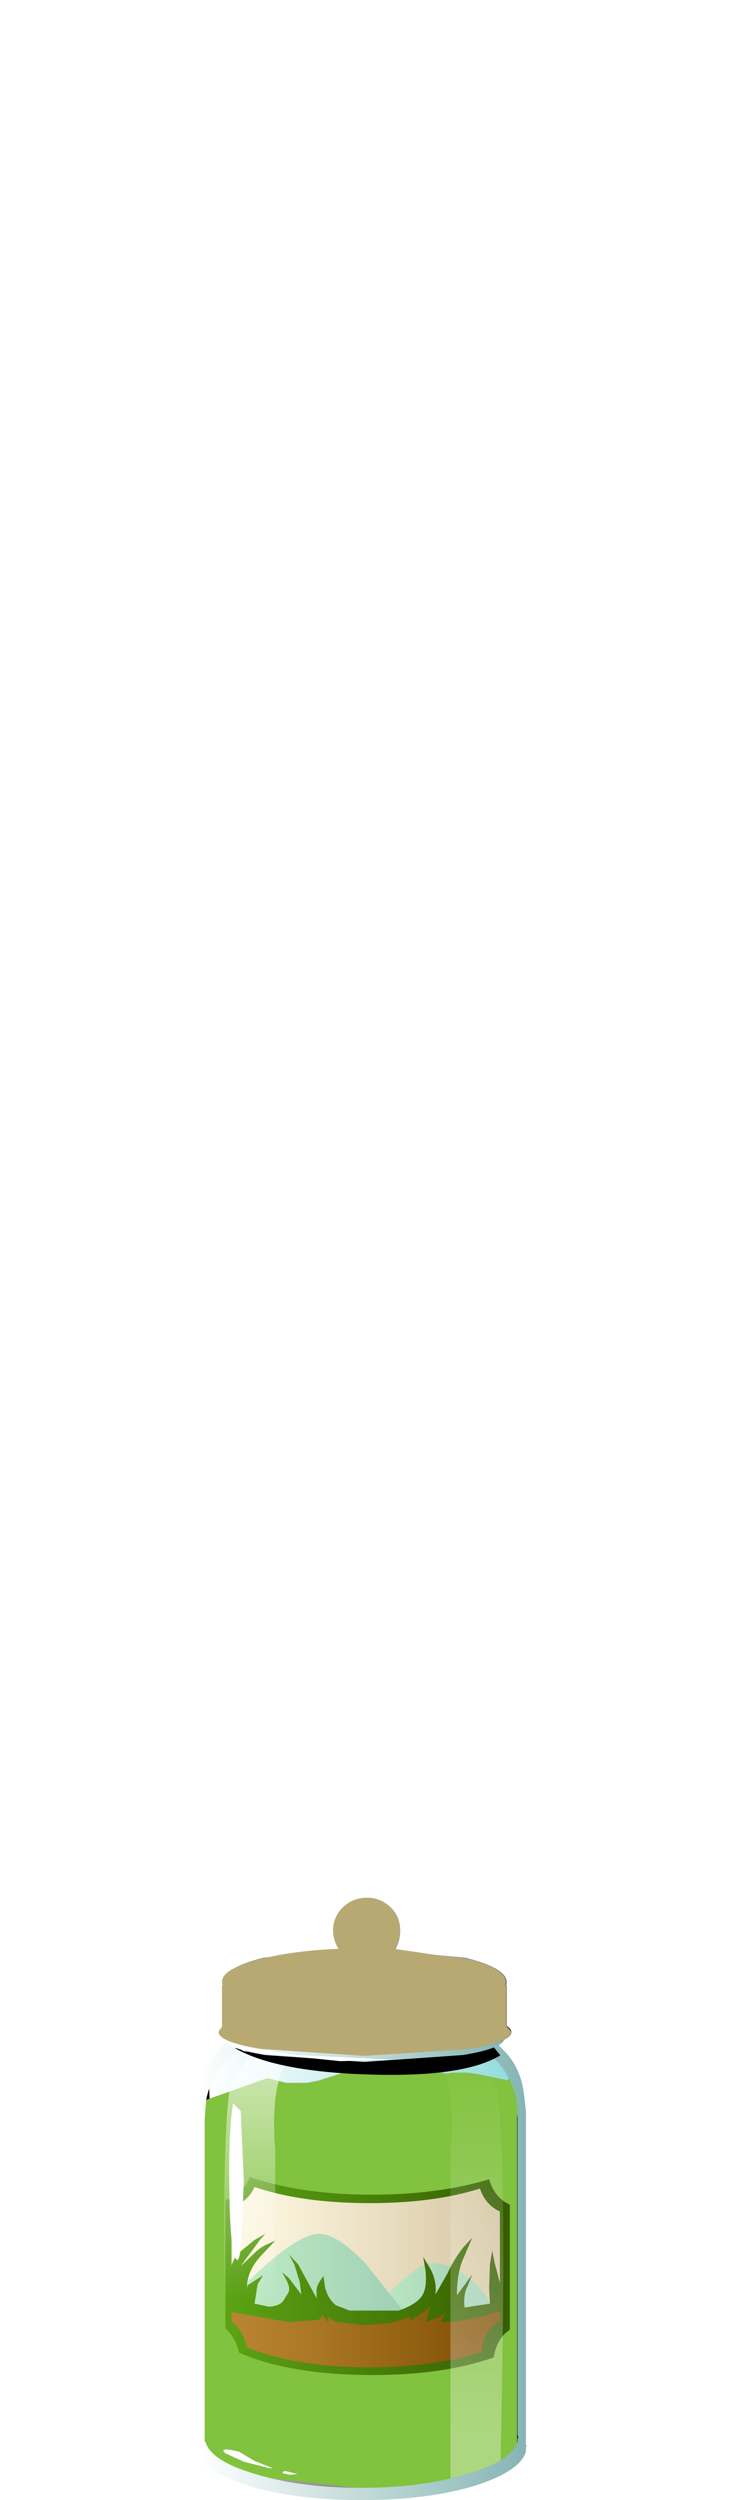 <?xml version="1.0" encoding="UTF-8" standalone="no"?>
<svg xmlns:xlink="http://www.w3.org/1999/xlink" height="162.9px" width="48.0px" xmlns="http://www.w3.org/2000/svg">
  <g transform="matrix(1.0, 0.0, 0.0, 1.0, 0.0, 0.0)">
    <use height="32.55" transform="matrix(0.9, 0.0, 0.0, 0.9, 13.35, 132.805)" width="22.75" xlink:href="#sprite0"/>
    <use height="32.55" transform="matrix(0.9, 0.0, 0.0, 0.9, 13.35, 132.805)" width="22.75" xlink:href="#sprite1"/>
    <use height="29.9" transform="matrix(0.9, 0.0, 0.0, 0.9, 12.9, 135.55)" width="23.4" xlink:href="#sprite2"/>
    <use height="4.0" transform="matrix(0.9, 0.0, 0.0, 0.9, 14.7, 158.6)" width="19.95" xlink:href="#sprite3"/>
    <use height="7.55" transform="matrix(1.0, 0.0, 0.0, 1.0, 13.25, 134.1)" width="20.6" xlink:href="#shape4"/>
    <use height="0.55" transform="matrix(0.9, 0.0, 0.0, 0.9, 22.305, 134.9)" width="1.5" xlink:href="#sprite4"/>
    <use height="0.55" transform="matrix(0.9, 0.0, 0.0, 0.9, 22.05, 135.7)" width="1.45" xlink:href="#sprite5"/>
    <use height="0.4" transform="matrix(0.9, 0.0, 0.0, 0.9, 23.75, 135.1)" width="0.6" xlink:href="#sprite6"/>
    <use height="2.5" transform="matrix(0.9, 0.0, 0.0, 0.9, 22.85, 136.055)" width="2.8" xlink:href="#sprite7"/>
    <use height="0.7" transform="matrix(0.9, 0.0, 0.0, 0.9, 19.8, 136.9)" width="1.55" xlink:href="#sprite8"/>
    <use height="0.35" transform="matrix(0.9, 0.0, 0.0, 0.9, 18.55, 136.85)" width="0.9" xlink:href="#sprite9"/>
    <use height="0.4" transform="matrix(0.9, 0.0, 0.0, 0.9, 18.895, 137.55)" width="0.65" xlink:href="#sprite10"/>
    <use height="0.0" transform="matrix(0.9, 0.0, 0.0, 0.9, 19.55, 137.05)" width="0.0" xlink:href="#sprite11"/>
    <use height="0.0" transform="matrix(0.9, 0.0, 0.0, 0.9, 20.3, 136.85)" width="0.0" xlink:href="#sprite12"/>
    <use height="0.2" transform="matrix(0.9, 0.0, 0.0, 0.9, 19.905, 136.55)" width="0.9" xlink:href="#sprite13"/>
    <use height="0.0" transform="matrix(0.9, 0.0, 0.0, 0.9, 20.2, 136.3)" width="0.0" xlink:href="#sprite14"/>
    <use height="0.0" transform="matrix(0.9, 0.0, 0.0, 0.9, 20.5, 135.95)" width="0.0" xlink:href="#sprite15"/>
    <use height="0.2" transform="matrix(0.9, 0.0, 0.0, 0.9, 20.705, 136.05)" width="0.55" xlink:href="#sprite16"/>
    <use height="0.0" transform="matrix(0.9, 0.0, 0.0, 0.9, 20.55, 136.45)" width="0.0" xlink:href="#sprite17"/>
    <use height="0.25" transform="matrix(0.9, 0.0, 0.0, 0.9, 19.45, 136.45)" width="0.45" xlink:href="#sprite18"/>
    <use height="0.0" transform="matrix(0.9, 0.0, 0.0, 0.9, 20.0, 136.05)" width="0.0" xlink:href="#sprite19"/>
    <use height="0.15" transform="matrix(0.9, 0.0, 0.0, 0.9, 13.985, 136.65)" width="0.85" xlink:href="#sprite20"/>
    <use height="0.0" transform="matrix(0.9, 0.0, 0.0, 0.9, 15.15, 136.55)" width="0.0" xlink:href="#sprite21"/>
    <use height="0.2" transform="matrix(0.9, 0.0, 0.0, 0.9, 16.115, 136.0)" width="0.9" xlink:href="#sprite22"/>
    <use height="0.0" transform="matrix(0.9, 0.0, 0.0, 0.9, 15.85, 136.2)" width="0.0" xlink:href="#sprite23"/>
    <use height="0.55" transform="matrix(0.9, 0.0, 0.0, 0.9, 17.3, 135.85)" width="1.15" xlink:href="#sprite24"/>
    <use height="0.1" transform="matrix(0.9, 0.0, 0.0, 0.9, 16.905, 136.45)" width="0.5" xlink:href="#sprite25"/>
    <use height="0.0" transform="matrix(0.9, 0.0, 0.0, 0.9, 16.45, 136.65)" width="0.0" xlink:href="#sprite26"/>
    <use height="0.65" transform="matrix(0.9, 0.0, 0.0, 0.9, 16.75, 136.6)" width="0.7" xlink:href="#sprite27"/>
    <use height="0.25" transform="matrix(0.9, 0.0, 0.0, 0.9, 15.75, 137.0)" width="0.95" xlink:href="#sprite28"/>
    <use height="0.0" transform="matrix(0.9, 0.0, 0.0, 0.9, 15.6, 136.8)" width="0.0" xlink:href="#sprite29"/>
    <use height="0.25" transform="matrix(0.9, 0.0, 0.0, 0.9, 23.115, 137.8)" width="0.95" xlink:href="#sprite30"/>
    <use height="0.25" transform="matrix(0.9, 0.0, 0.0, 0.9, 22.95, 136.05)" width="0.65" xlink:href="#sprite31"/>
    <use height="0.25" transform="matrix(0.9, 0.0, 0.0, 0.9, 22.245, 136.4)" width="0.8" xlink:href="#sprite32"/>
    <use height="0.0" transform="matrix(0.9, 0.0, 0.0, 0.9, 21.75, 136.35)" width="0.0" xlink:href="#sprite33"/>
    <use height="0.35" transform="matrix(0.9, 0.0, 0.0, 0.9, 21.95, 136.85)" width="0.6" xlink:href="#sprite34"/>
    <use height="0.95" transform="matrix(0.9, 0.0, 0.0, 0.9, 22.15, 137.65)" width="1.1" xlink:href="#sprite35"/>
    <use height="0.8" transform="matrix(0.9, 0.0, 0.0, 0.9, 28.65, 135.2)" width="1.25" xlink:href="#sprite36"/>
    <use height="0.55" transform="matrix(0.9, 0.0, 0.0, 0.9, 29.0, 135.85)" width="0.95" xlink:href="#sprite37"/>
    <use height="0.45" transform="matrix(0.9, 0.0, 0.0, 0.9, 28.6, 136.2)" width="0.45" xlink:href="#sprite38"/>
    <use height="0.25" transform="matrix(0.9, 0.0, 0.0, 0.9, 28.9, 136.595)" width="0.6" xlink:href="#sprite39"/>
    <use height="0.35" transform="matrix(0.9, 0.0, 0.0, 0.9, 28.76, 137.3)" width="0.9" xlink:href="#sprite40"/>
    <use height="0.0" transform="matrix(0.9, 0.0, 0.0, 0.9, 28.65, 137.75)" width="0.0" xlink:href="#sprite41"/>
    <use height="0.15" transform="matrix(0.9, 0.0, 0.0, 0.9, 28.1, 137.6)" width="0.4" xlink:href="#sprite42"/>
    <use height="0.4" transform="matrix(0.9, 0.0, 0.0, 0.9, 28.1, 137.755)" width="1.45" xlink:href="#sprite43"/>
    <use height="0.4" transform="matrix(0.9, 0.0, 0.0, 0.9, 27.895, 138.3)" width="0.65" xlink:href="#sprite44"/>
    <use height="0.15" transform="matrix(0.9, 0.0, 0.0, 0.9, 26.7, 138.65)" width="0.45" xlink:href="#sprite45"/>
    <use height="0.0" transform="matrix(0.9, 0.0, 0.0, 0.9, 27.2, 138.75)" width="0.0" xlink:href="#sprite46"/>
    <use height="0.4" transform="matrix(0.9, 0.0, 0.0, 0.9, 31.75, 135.45)" width="0.75" xlink:href="#sprite47"/>
    <use height="0.0" transform="matrix(0.9, 0.0, 0.0, 0.9, 32.45, 135.7)" width="0.0" xlink:href="#sprite48"/>
    <use height="0.2" transform="matrix(0.9, 0.0, 0.0, 0.9, 31.9, 135.9)" width="0.4" xlink:href="#sprite49"/>
    <use height="0.25" transform="matrix(0.9, 0.0, 0.0, 0.9, 30.945, 136.15)" width="0.7" xlink:href="#sprite50"/>
    <use height="0.5" transform="matrix(0.9, 0.0, 0.0, 0.9, 30.9, 135.55)" width="0.55" xlink:href="#sprite51"/>
    <use height="0.15" transform="matrix(0.9, 0.0, 0.0, 0.9, 30.56, 136.0)" width="0.5" xlink:href="#sprite52"/>
    <use height="0.2" transform="matrix(0.9, 0.0, 0.0, 0.9, 30.45, 135.155)" width="0.6" xlink:href="#sprite53"/>
    <use height="0.75" transform="matrix(0.9, 0.0, 0.0, 0.9, 17.895, 135.85)" width="1.85" xlink:href="#sprite54"/>
    <use height="0.25" transform="matrix(0.9, 0.0, 0.0, 0.9, 17.85, 136.6)" width="0.75" xlink:href="#sprite55"/>
    <use height="0.8" transform="matrix(0.9, 0.0, 0.0, 0.9, 16.505, 136.95)" width="1.55" xlink:href="#sprite56"/>
    <use height="2.25" transform="matrix(0.9, 0.0, 0.0, 0.9, 24.65, 134.5)" width="4.1" xlink:href="#sprite57"/>
    <use height="0.85" transform="matrix(0.9, 0.0, 0.0, 0.9, 26.4, 136.655)" width="1.35" xlink:href="#sprite58"/>
    <use height="0.45" transform="matrix(0.9, 0.0, 0.0, 0.9, 25.645, 136.7)" width="0.45" xlink:href="#sprite59"/>
    <use height="2.45" transform="matrix(0.9, 0.0, 0.0, 0.9, 24.25, 136.15)" width="3.15" xlink:href="#sprite60"/>
    <use height="0.55" transform="matrix(0.9, 0.0, 0.0, 0.9, 25.5, 138.2)" width="0.6" xlink:href="#sprite61"/>
    <use height="1.25" transform="matrix(0.9, 0.0, 0.0, 0.9, 20.55, 137.75)" width="2.0" xlink:href="#sprite62"/>
    <use height="1.6" transform="matrix(0.9, 0.0, 0.0, 0.9, 30.0, 135.2)" width="0.7" xlink:href="#sprite63"/>
    <use height="0.7" transform="matrix(0.9, 0.0, 0.0, 0.9, 30.3, 136.25)" width="0.6" xlink:href="#sprite64"/>
    <use height="27.05" transform="matrix(1.0, 0.0, 0.0, 1.0, 13.25, 135.05)" width="20.45" xlink:href="#shape39"/>
    <use height="31.15" transform="matrix(0.9, 0.0, 0.0, 0.9, 13.25, 134.1)" width="22.9" xlink:href="#sprite65"/>
    <use height="29.7" transform="matrix(1.0, 0.0, 0.0, 1.0, 14.6, 132.4)" width="18.65" xlink:href="#shape41"/>
    <use height="32.95" transform="matrix(0.9, 0.0, 0.0, 0.9, 25.87, 132.405)" width="7.7" xlink:href="#sprite66"/>
    <use height="30.85" transform="matrix(1.0, 0.0, 0.0, 1.0, 12.8, 132.05)" width="21.55" xlink:href="#shape43"/>
    <use height="2.7" transform="matrix(0.9, 0.0, 0.0, 0.9, 15.35, 132.75)" width="19.2" xlink:href="#sprite67"/>
    <use height="10.7" transform="matrix(1.0, 0.0, 0.0, 1.0, 14.3, 123.65)" width="19.05" xlink:href="#shape45"/>
    <use height="11.45" transform="matrix(0.9, 0.0, 0.0, 0.9, 14.25, 123.65)" width="21.2" xlink:href="#sprite68"/>
  </g>
  <defs>
    <g id="sprite0" transform="matrix(1.0, 0.0, 0.0, 1.0, 0.0, 0.05)">
      <use height="32.55" transform="matrix(1.0, 0.0, 0.0, 1.0, 0.0, -0.05)" width="22.75" xlink:href="#shape0"/>
    </g>
    <g id="shape0" transform="matrix(1.0, 0.0, 0.0, 1.0, 0.0, 0.05)">
      <path d="M21.25 1.65 Q22.85 3.4 22.7 5.75 L22.7 28.65 22.75 28.8 22.7 28.9 22.7 29.15 Q22.25 30.55 19.0 31.5 15.75 32.5 11.35 32.5 6.95 32.5 3.7 31.5 0.45 30.55 0.05 29.15 L0.0 29.15 0.0 5.75 0.15 4.35 Q0.45 2.75 1.45 1.65 2.7 0.3 3.9 0.05 L4.8 0.05 18.85 0.05 Q20.0 0.3 21.25 1.65" fill="url(#gradient0)" fill-rule="evenodd" stroke="none"/>
    </g>
    <radialGradient cx="0" cy="0" gradientTransform="matrix(-2.0E-4, -0.016, -0.011, 1.0E-4, 11.35, 16.25)" gradientUnits="userSpaceOnUse" id="gradient0" r="819.2" spreadMethod="pad">
      <stop offset="0.0" stop-color="#ffffff"/>
      <stop offset="0.2" stop-color="#f9fefe"/>
      <stop offset="0.475" stop-color="#e8f9f9"/>
      <stop offset="0.788" stop-color="#cbf3f3"/>
      <stop offset="1.0" stop-color="#b4eded"/>
    </radialGradient>
    <g id="sprite1" transform="matrix(1.0, 0.0, 0.0, 1.0, 0.0, 0.05)">
      <use height="32.55" transform="matrix(1.0, 0.0, 0.0, 1.0, 0.0, -0.05)" width="22.75" xlink:href="#shape1"/>
    </g>
    <g id="shape1" transform="matrix(1.0, 0.0, 0.0, 1.0, 0.0, 0.05)">
      <path d="M21.25 1.65 Q22.85 3.4 22.7 5.75 L22.7 28.65 22.75 28.8 22.7 28.9 22.7 29.15 Q22.25 30.55 19.0 31.5 15.75 32.5 11.35 32.5 6.95 32.5 3.7 31.5 0.45 30.55 0.05 29.15 L0.0 29.15 0.0 5.75 0.15 4.35 Q0.45 2.75 1.45 1.65 2.7 0.3 3.9 0.05 L4.8 0.05 18.85 0.05 Q20.0 0.3 21.25 1.65" fill="url(#gradient1)" fill-rule="evenodd" stroke="none"/>
    </g>
    <linearGradient gradientTransform="matrix(0.014, 0.0, 0.0, -0.014, 11.35, 16.25)" gradientUnits="userSpaceOnUse" id="gradient1" spreadMethod="pad" x1="-819.2" x2="819.2">
      <stop offset="0.0" stop-color="#ffffff"/>
      <stop offset="1.0" stop-color="#91dbdb"/>
    </linearGradient>
    <g id="sprite2" transform="matrix(1.0, 0.0, 0.0, 1.0, 0.0, 0.0)">
      <use height="29.9" transform="matrix(0.998, 0.0, 0.0, 1.0, 0.0, 0.0)" width="23.45" xlink:href="#shape2"/>
    </g>
    <g id="shape2" transform="matrix(1.0, 0.0, 0.0, 1.0, 0.0, 0.0)">
      <path d="M0.0 1.25 L0.8 0.0 1.95 26.45 3.85 25.9 10.85 25.2 Q15.85 25.1 19.35 26.0 21.05 26.45 21.8 26.9 L23.2 0.45 23.45 26.85 Q22.75 27.75 21.0 28.55 17.45 30.15 12.15 29.85 L8.85 29.55 11.95 29.65 19.0 29.05 Q21.9 28.5 21.9 27.65 21.9 26.85 19.0 26.25 L11.95 25.65 4.9 26.25 Q2.0 26.85 2.0 27.65 L2.05 27.8 Q0.75 27.3 0.15 26.85 L0.0 1.25" fill="#000000" fill-rule="evenodd" stroke="none"/>
    </g>
    <g id="sprite3" transform="matrix(1.0, 0.0, 0.0, 1.0, 0.0, 0.0)">
      <use height="4.0" transform="matrix(1.0, 0.0, 0.0, 1.0, 0.0, 0.0)" width="19.95" xlink:href="#shape3"/>
    </g>
    <g id="shape3" transform="matrix(1.0, 0.0, 0.0, 1.0, 0.0, 0.0)">
      <path d="M19.95 2.0 Q19.95 2.85 17.05 3.4 L9.95 4.0 2.9 3.4 Q0.0 2.85 0.0 2.0 0.0 1.2 2.9 0.6 L9.95 0.0 17.05 0.6 Q19.95 1.15 19.95 2.0" fill="url(#gradient2)" fill-rule="evenodd" stroke="none"/>
    </g>
    <radialGradient cx="0" cy="0" gradientTransform="matrix(0.01, 0.0, 0.0, -0.002, 9.95, 2.0)" gradientUnits="userSpaceOnUse" id="gradient2" r="819.2" spreadMethod="pad">
      <stop offset="0.369" stop-color="#919191"/>
      <stop offset="1.0" stop-color="#ffffff"/>
    </radialGradient>
    <g id="shape4" transform="matrix(1.0, 0.0, 0.0, 1.0, -13.25, -134.1)">
      <path d="M32.4 138.95 L30.55 140.3 29.15 140.95 26.05 141.6 15.4 140.7 13.8 138.35 13.25 136.9 17.45 135.4 18.65 135.7 20.0 135.7 20.75 135.55 22.55 135.0 23.7 134.65 23.7 134.35 Q23.8 134.15 24.6 134.1 L26.5 134.35 29.05 135.1 29.5 135.05 30.5 135.05 31.25 135.15 32.4 135.4 33.15 135.55 Q34.0 137.4 33.8 137.7 L32.4 138.95" fill="url(#gradient3)" fill-rule="evenodd" stroke="none"/>
    </g>
    <linearGradient gradientTransform="matrix(0.013, 0.0, 0.0, -0.013, 23.55, 137.85)" gradientUnits="userSpaceOnUse" id="gradient3" spreadMethod="pad" x1="-819.2" x2="819.2">
      <stop offset="0.0" stop-color="#dedede"/>
      <stop offset="1.0" stop-color="#9e9e9e"/>
    </linearGradient>
    <g id="sprite4" transform="matrix(1.0, 0.0, 0.0, 1.0, 0.05, 0.0)">
      <use height="0.25" transform="matrix(1.2, 0.0, 0.0, 2.2, -0.05, 0.0)" width="1.25" xlink:href="#shape5"/>
    </g>
    <g id="shape5" transform="matrix(1.0, 0.0, 0.0, 1.0, 0.0, 0.0)">
      <path d="M1.1 0.0 Q1.45 0.0 0.95 0.15 L0.2 0.25 Q-0.2 0.2 0.15 0.1 L1.1 0.0" fill="#ffffff" fill-rule="evenodd" stroke="none"/>
    </g>
    <g id="sprite5" transform="matrix(1.0, 0.0, 0.0, 1.0, 0.0, 0.0)">
      <use height="0.25" transform="matrix(1.16, 0.0, 0.0, 2.2, 0.0, 0.0)" width="1.25" xlink:href="#shape5"/>
    </g>
    <g id="sprite6" transform="matrix(1.0, 0.0, 0.0, 1.0, 0.0, 0.0)">
      <use height="0.25" transform="matrix(0.48, 0.0, 0.0, 1.6, 0.0, 0.0)" width="1.25" xlink:href="#shape5"/>
    </g>
    <g id="sprite7" transform="matrix(1.0, 0.0, 0.0, 1.0, 0.0, 0.05)">
      <use height="2.5" transform="matrix(1.0, 0.0, 0.0, 1.0, 0.0, -0.05)" width="2.8" xlink:href="#shape6"/>
    </g>
    <g id="shape6" transform="matrix(1.0, 0.0, 0.0, 1.0, 0.0, 0.05)">
      <path d="M1.55 0.15 L1.3 0.7 Q0.9 0.9 1.7 1.3 L2.75 2.1 Q3.05 2.4 1.85 2.45 L1.85 2.05 Q1.85 1.85 1.15 1.65 0.45 1.45 0.45 1.3 L0.25 1.0 0.05 0.85 Q-0.1 0.75 0.35 0.55 L1.2 0.05 Q1.5 -0.15 1.55 0.15" fill="#ffffff" fill-rule="evenodd" stroke="none"/>
    </g>
    <g id="sprite8" transform="matrix(1.0, 0.0, 0.0, 1.0, 0.0, 0.0)">
      <use height="0.25" transform="matrix(1.938, 0.0, 0.0, 2.8, -0.003, 0.0)" width="0.8" xlink:href="#shape7"/>
    </g>
    <g id="shape7" transform="matrix(1.0, 0.0, 0.0, 1.0, -0.05, 0.0)">
      <path d="M0.7 0.0 Q0.9 0.0 0.85 0.1 L0.5 0.25 0.05 0.15 0.7 0.0" fill="#ffffff" fill-rule="evenodd" stroke="none"/>
    </g>
    <g id="sprite9" transform="matrix(1.0, 0.0, 0.0, 1.0, 0.0, 0.0)">
      <use height="0.35" transform="matrix(1.0, 0.0, 0.0, 1.0, 0.0, 0.0)" width="0.9" xlink:href="#shape8"/>
    </g>
    <g id="shape8" transform="matrix(1.0, 0.0, 0.0, 1.0, 0.0, 0.0)">
      <path d="M0.8 0.15 L0.25 0.35 Q-0.1 0.35 0.0 0.2 L0.6 0.0 Q1.05 -0.05 0.8 0.15" fill="#ffffff" fill-rule="evenodd" stroke="none"/>
    </g>
    <g id="sprite10" transform="matrix(1.0, 0.0, 0.0, 1.0, -0.05, 0.0)">
      <use height="0.1" transform="matrix(1.3, 0.0, 0.0, 4.0, 0.035, 0.0)" width="0.5" xlink:href="#shape9"/>
    </g>
    <g id="shape9" transform="matrix(1.0, 0.0, 0.0, 1.0, 0.05, 0.0)">
      <path d="M0.25 0.0 L0.35 0.1 0.1 0.1 Q-0.3 0.0 0.25 0.0" fill="#ffffff" fill-rule="evenodd" stroke="none"/>
    </g>
    <g id="sprite13" transform="matrix(1.0, 0.0, 0.0, 1.0, 0.05, 0.0)">
      <use height="0.2" transform="matrix(1.0, 0.0, 0.0, 1.0, -0.05, 0.0)" width="0.9" xlink:href="#shape10"/>
    </g>
    <g id="shape10" transform="matrix(1.0, 0.0, 0.0, 1.0, 0.05, 0.0)">
      <path d="M0.4 0.0 L0.8 0.05 0.75 0.1 0.15 0.2 0.0 0.1 0.4 0.0" fill="#ffffff" fill-rule="evenodd" stroke="none"/>
    </g>
    <g id="sprite16" transform="matrix(1.0, 0.0, 0.0, 1.0, 0.05, 0.0)">
      <use height="0.2" transform="matrix(1.0, 0.0, 0.0, 1.0, -0.05, 0.0)" width="0.55" xlink:href="#shape11"/>
    </g>
    <g id="shape11" transform="matrix(1.0, 0.0, 0.0, 1.0, 0.05, 0.0)">
      <path d="M0.4 0.15 L0.15 0.2 0.0 0.1 Q-0.1 0.0 0.3 0.0 0.6 -0.05 0.4 0.15" fill="#ffffff" fill-rule="evenodd" stroke="none"/>
    </g>
    <g id="sprite18" transform="matrix(1.0, 0.0, 0.0, 1.0, 0.0, 0.0)">
      <use height="0.25" transform="matrix(1.0, 0.0, 0.0, 1.0, 0.0, 0.0)" width="0.45" xlink:href="#shape12"/>
    </g>
    <g id="shape12" transform="matrix(1.0, 0.0, 0.0, 1.0, 0.0, 0.0)">
      <path d="M0.45 0.05 L0.35 0.2 0.15 0.25 0.0 0.15 Q-0.1 0.1 0.3 0.0 L0.45 0.05" fill="#ffffff" fill-rule="evenodd" stroke="none"/>
    </g>
    <g id="sprite20" transform="matrix(1.0, 0.0, 0.0, 1.0, 0.35, 0.0)">
      <use height="0.1" transform="matrix(1.7, 0.0, 0.0, 1.5, -0.335, 0.0)" width="0.5" xlink:href="#shape9"/>
    </g>
    <g id="sprite22" transform="matrix(1.0, 0.0, 0.0, 1.0, 0.15, 0.0)">
      <use height="0.2" transform="matrix(1.0, 0.0, 0.0, 1.0, -0.15, 0.0)" width="0.9" xlink:href="#shape13"/>
    </g>
    <g id="shape13" transform="matrix(1.0, 0.0, 0.0, 1.0, 0.15, 0.0)">
      <path d="M0.5 0.0 Q0.85 0.0 0.7 0.1 L0.45 0.2 0.05 0.15 Q-0.55 0.0 0.5 0.0" fill="#ffffff" fill-rule="evenodd" stroke="none"/>
    </g>
    <g id="sprite24" transform="matrix(1.0, 0.0, 0.0, 1.0, 0.0, 0.0)">
      <use height="0.55" transform="matrix(1.0, 0.0, 0.0, 1.0, 0.0, 0.0)" width="1.15" xlink:href="#shape14"/>
    </g>
    <g id="shape14" transform="matrix(1.0, 0.0, 0.0, 1.0, 0.0, 0.0)">
      <path d="M0.65 0.05 L1.15 0.05 0.9 0.25 0.5 0.35 0.2 0.55 0.0 0.45 0.25 0.25 0.65 0.05" fill="#ffffff" fill-rule="evenodd" stroke="none"/>
    </g>
    <g id="sprite25" transform="matrix(1.0, 0.0, 0.0, 1.0, 0.05, 0.0)">
      <use height="0.1" transform="matrix(1.0, 0.0, 0.0, 1.0, -0.05, 0.0)" width="0.5" xlink:href="#shape9"/>
    </g>
    <g id="sprite27" transform="matrix(1.0, 0.0, 0.0, 1.0, 0.0, 0.0)">
      <use height="0.65" transform="matrix(1.0, 0.0, 0.0, 1.0, 0.0, 0.0)" width="0.7" xlink:href="#shape15"/>
    </g>
    <g id="shape15" transform="matrix(1.0, 0.0, 0.0, 1.0, 0.0, 0.0)">
      <path d="M0.45 0.0 Q0.9 0.0 0.6 0.1 L0.3 0.3 0.2 0.65 0.0 0.45 0.2 0.2 0.45 0.0" fill="#ffffff" fill-rule="evenodd" stroke="none"/>
    </g>
    <g id="sprite28" transform="matrix(1.0, 0.0, 0.0, 1.0, 0.0, 0.0)">
      <use height="0.25" transform="matrix(1.0, 0.0, 0.0, 1.0, 0.0, 0.0)" width="0.95" xlink:href="#shape16"/>
    </g>
    <g id="shape16" transform="matrix(1.0, 0.0, 0.0, 1.0, 0.0, 0.0)">
      <path d="M0.6 0.0 Q0.95 0.0 0.95 0.2 L0.5 0.2 0.05 0.1 0.6 0.0" fill="#ffffff" fill-rule="evenodd" stroke="none"/>
    </g>
    <g id="sprite30" transform="matrix(1.0, 0.0, 0.0, 1.0, 0.15, 0.0)">
      <use height="0.25" transform="matrix(1.0, 0.0, 0.0, 1.0, -0.15, 0.0)" width="0.95" xlink:href="#shape17"/>
    </g>
    <g id="shape17" transform="matrix(1.0, 0.0, 0.0, 1.0, 0.15, 0.0)">
      <path d="M0.55 0.0 Q0.75 0.0 0.8 0.1 L0.75 0.25 0.05 0.15 Q-0.55 0.0 0.55 0.0" fill="#ffffff" fill-rule="evenodd" stroke="none"/>
    </g>
    <g id="sprite31" transform="matrix(1.0, 0.0, 0.0, 1.0, 0.0, 0.0)">
      <use height="0.25" transform="matrix(1.0, 0.0, 0.0, 1.0, 0.0, 0.0)" width="0.65" xlink:href="#shape18"/>
    </g>
    <g id="shape18" transform="matrix(1.0, 0.0, 0.0, 1.0, 0.0, 0.0)">
      <path d="M0.65 0.05 L0.6 0.2 0.05 0.2 0.1 0.1 0.4 0.0 0.65 0.05" fill="#ffffff" fill-rule="evenodd" stroke="none"/>
    </g>
    <g id="sprite32" transform="matrix(1.0, 0.0, 0.0, 1.0, -0.05, 0.0)">
      <use height="0.25" transform="matrix(1.0, 0.0, 0.0, 1.0, 0.05, 0.0)" width="0.8" xlink:href="#shape7"/>
    </g>
    <g id="sprite34" transform="matrix(1.0, 0.0, 0.0, 1.0, 0.0, 0.0)">
      <use height="0.1" transform="matrix(1.2, 0.0, 0.0, 3.5, -0.01, 0.0)" width="0.5" xlink:href="#shape9"/>
    </g>
    <g id="sprite35" transform="matrix(1.0, 0.0, 0.0, 1.0, 0.0, 0.0)">
      <use height="0.95" transform="matrix(1.0, 0.0, 0.0, 1.0, 0.0, 0.0)" width="1.1" xlink:href="#shape19"/>
    </g>
    <g id="shape19" transform="matrix(1.0, 0.0, 0.0, 1.0, 0.0, 0.0)">
      <path d="M0.65 0.6 L1.0 0.7 1.05 0.8 0.75 0.85 0.05 0.95 0.0 0.95 0.05 0.9 0.3 0.45 Q0.2 0.3 0.35 0.05 L0.55 0.15 0.5 0.4 0.65 0.6" fill="#ffffff" fill-rule="evenodd" stroke="none"/>
    </g>
    <g id="sprite36" transform="matrix(1.0, 0.0, 0.0, 1.0, 0.0, 0.0)">
      <use height="0.8" transform="matrix(1.0, 0.0, 0.0, 1.0, 0.0, 0.0)" width="1.25" xlink:href="#shape20"/>
    </g>
    <g id="shape20" transform="matrix(1.0, 0.0, 0.0, 1.0, 0.0, 0.0)">
      <path d="M1.2 0.15 L1.1 0.4 0.8 0.65 0.1 0.8 Q-0.15 0.8 0.15 0.75 L0.25 0.6 0.3 0.25 Q0.2 0.05 0.8 0.0 1.1 -0.05 1.2 0.15" fill="#ffffff" fill-rule="evenodd" stroke="none"/>
    </g>
    <g id="sprite37" transform="matrix(1.0, 0.0, 0.0, 1.0, 0.0, 0.0)">
      <use height="0.25" transform="matrix(2.111, 0.0, 0.0, 2.2, 0.0, 0.0)" width="0.45" xlink:href="#shape12"/>
    </g>
    <g id="sprite38" transform="matrix(1.0, 0.0, 0.0, 1.0, 0.0, 0.0)">
      <use height="0.25" transform="matrix(0.818, 0.0, 0.0, 1.8, 0.0, 0.0)" width="0.55" xlink:href="#shape21"/>
    </g>
    <g id="shape21" transform="matrix(1.0, 0.0, 0.0, 1.0, 0.0, 0.0)">
      <path d="M0.25 0.0 L0.55 0.15 0.25 0.25 0.0 0.1 0.25 0.0" fill="#ffffff" fill-rule="evenodd" stroke="none"/>
    </g>
    <g id="sprite39" transform="matrix(1.0, 0.0, 0.0, 1.0, 0.0, -0.05)">
      <use height="0.2" transform="matrix(1.0, 0.0, 0.0, 1.25, 0.0, 0.037)" width="0.6" xlink:href="#shape22"/>
    </g>
    <g id="shape22" transform="matrix(1.0, 0.0, 0.0, 1.0, 0.0, 0.05)">
      <path d="M0.35 0.0 L0.55 0.05 Q0.75 0.15 0.35 0.15 L0.0 0.05 0.35 0.0" fill="#ffffff" fill-rule="evenodd" stroke="none"/>
    </g>
    <g id="sprite40" transform="matrix(1.0, 0.0, 0.0, 1.0, 0.1, 0.0)">
      <use height="0.25" transform="matrix(2.0, 0.0, 0.0, 1.4, -0.1, 0.0)" width="0.45" xlink:href="#shape12"/>
    </g>
    <g id="sprite42" transform="matrix(1.0, 0.0, 0.0, 1.0, 0.0, 0.0)">
      <use height="0.15" transform="matrix(1.0, 0.0, 0.0, 1.0, 0.0, 0.0)" width="0.4" xlink:href="#shape23"/>
    </g>
    <g id="shape23" transform="matrix(1.0, 0.0, 0.0, 1.0, 0.0, 0.0)">
      <path d="M0.4 0.05 L0.1 0.15 0.0 0.05 0.4 0.05" fill="#ffffff" fill-rule="evenodd" stroke="none"/>
    </g>
    <g id="sprite43" transform="matrix(1.0, 0.0, 0.0, 1.0, 0.0, 0.05)">
      <use height="0.4" transform="matrix(1.0, 0.0, 0.0, 1.0, 0.0, -0.05)" width="1.45" xlink:href="#shape24"/>
    </g>
    <g id="shape24" transform="matrix(1.0, 0.0, 0.0, 1.0, 0.0, 0.05)">
      <path d="M0.5 0.15 L0.6 0.15 1.2 0.0 Q1.85 -0.1 0.85 0.2 L0.45 0.35 0.2 0.35 0.0 0.2 0.5 0.15" fill="#ffffff" fill-rule="evenodd" stroke="none"/>
    </g>
    <g id="sprite44" transform="matrix(1.0, 0.0, 0.0, 1.0, -0.05, 0.0)">
      <use height="0.4" transform="matrix(1.0, 0.0, 0.0, 1.0, 0.05, 0.0)" width="0.65" xlink:href="#shape25"/>
    </g>
    <g id="shape25" transform="matrix(1.0, 0.0, 0.0, 1.0, -0.05, 0.0)">
      <path d="M0.25 0.05 L0.7 0.05 0.45 0.3 0.2 0.35 0.05 0.2 0.25 0.05" fill="#ffffff" fill-rule="evenodd" stroke="none"/>
    </g>
    <g id="sprite45" transform="matrix(1.0, 0.0, 0.0, 1.0, 0.0, 0.0)">
      <use height="0.1" transform="matrix(0.9, 0.0, 0.0, 1.5, 0.005, 0.0)" width="0.5" xlink:href="#shape9"/>
    </g>
    <g id="sprite47" transform="matrix(1.0, 0.0, 0.0, 1.0, 0.0, 0.0)">
      <use height="0.4" transform="matrix(1.0, 0.0, 0.0, 1.0, 0.0, 0.0)" width="0.75" xlink:href="#shape26"/>
    </g>
    <g id="shape26" transform="matrix(1.0, 0.0, 0.0, 1.0, 0.0, 0.0)">
      <path d="M0.6 0.1 L0.75 0.3 0.4 0.4 0.2 0.3 0.25 0.2 0.0 0.0 0.6 0.1" fill="#ffffff" fill-rule="evenodd" stroke="none"/>
    </g>
    <g id="sprite49" transform="matrix(1.0, 0.0, 0.0, 1.0, 0.0, 0.0)">
      <use height="0.1" transform="matrix(0.8, 0.0, 0.0, 2.0, 0.01, 0.0)" width="0.5" xlink:href="#shape9"/>
    </g>
    <g id="sprite50" transform="matrix(1.0, 0.0, 0.0, 1.0, -0.05, 0.0)">
      <use height="0.25" transform="matrix(1.0, 0.0, 0.0, 1.0, 0.05, 0.0)" width="0.7" xlink:href="#shape27"/>
    </g>
    <g id="shape27" transform="matrix(1.0, 0.0, 0.0, 1.0, -0.05, 0.0)">
      <path d="M0.55 0.0 L0.7 0.2 0.35 0.25 0.05 0.2 0.55 0.0" fill="#ffffff" fill-rule="evenodd" stroke="none"/>
    </g>
    <g id="sprite51" transform="matrix(1.0, 0.0, 0.0, 1.0, 0.0, 0.0)">
      <use height="0.5" transform="matrix(0.423, 0.0, 0.0, 1.0, 0.0, 0.0)" width="1.3" xlink:href="#shape28"/>
    </g>
    <g id="shape28" transform="matrix(1.0, 0.0, 0.0, 1.0, 0.0, 0.0)">
      <path d="M0.65 0.0 L1.2 0.15 Q1.4 0.3 1.1 0.45 L0.65 0.5 0.2 0.35 Q-0.15 0.3 0.1 0.15 0.35 0.0 0.65 0.0" fill="#ffffff" fill-rule="evenodd" stroke="none"/>
    </g>
    <g id="sprite52" transform="matrix(1.0, 0.0, 0.0, 1.0, 0.1, 0.0)">
      <use height="0.1" transform="matrix(1.0, 0.0, 0.0, 1.5, -0.1, 0.0)" width="0.5" xlink:href="#shape9"/>
    </g>
    <g id="sprite53" transform="matrix(1.0, 0.0, 0.0, 1.0, 0.0, 0.05)">
      <use height="0.2" transform="matrix(1.0, 0.0, 0.0, 1.0, 0.0, -0.05)" width="0.6" xlink:href="#shape22"/>
    </g>
    <g id="sprite54" transform="matrix(1.0, 0.0, 0.0, 1.0, -0.05, 0.0)">
      <use height="0.75" transform="matrix(1.0, 0.0, 0.0, 1.0, 0.05, 0.0)" width="1.85" xlink:href="#shape29"/>
    </g>
    <g id="shape29" transform="matrix(1.0, 0.0, 0.0, 1.0, -0.05, 0.0)">
      <path d="M0.55 0.35 L1.2 0.05 1.85 0.1 1.4 0.55 0.75 0.75 0.05 0.7 0.1 0.6 Q0.25 0.45 0.55 0.35" fill="#000000" fill-rule="evenodd" stroke="none"/>
    </g>
    <g id="sprite55" transform="matrix(1.0, 0.0, 0.0, 1.0, 0.0, 0.0)">
      <use height="0.25" transform="matrix(1.0, 0.0, 0.0, 1.0, 0.0, 0.0)" width="0.75" xlink:href="#shape30"/>
    </g>
    <g id="shape30" transform="matrix(1.0, 0.0, 0.0, 1.0, 0.0, 0.0)">
      <path d="M0.55 0.0 L0.75 0.1 0.65 0.25 0.05 0.15 0.55 0.0" fill="#000000" fill-rule="evenodd" stroke="none"/>
    </g>
    <g id="sprite56" transform="matrix(1.0, 0.0, 0.0, 1.0, 0.05, 0.0)">
      <use height="0.8" transform="matrix(1.0, 0.0, 0.0, 1.0, -0.05, 0.0)" width="1.55" xlink:href="#shape31"/>
    </g>
    <g id="shape31" transform="matrix(1.0, 0.0, 0.0, 1.0, 0.05, 0.0)">
      <path d="M1.3 0.25 L0.65 0.55 0.4 0.75 0.05 0.6 0.15 0.45 0.6 0.35 Q0.75 0.05 1.05 0.0 1.5 0.0 1.5 0.15 L1.3 0.25" fill="#000000" fill-rule="evenodd" stroke="none"/>
    </g>
    <g id="sprite57" transform="matrix(1.0, 0.0, 0.0, 1.0, 0.0, 0.0)">
      <use height="2.25" transform="matrix(1.0, 0.0, 0.0, 1.0, 0.0, 0.0)" width="4.1" xlink:href="#shape32"/>
    </g>
    <g id="shape32" transform="matrix(1.0, 0.0, 0.0, 1.0, 0.0, 0.0)">
      <path d="M3.05 0.35 L3.95 0.95 4.1 1.1 3.8 1.2 Q3.45 1.45 3.4 1.8 L3.2 2.1 2.8 2.25 1.55 1.95 0.25 1.6 Q-0.2 1.5 0.15 1.35 L0.65 1.1 0.8 0.95 1.0 0.9 0.75 0.3 0.85 0.05 1.3 0.0 1.7 0.05 3.05 0.35" fill="#000000" fill-rule="evenodd" stroke="none"/>
    </g>
    <g id="sprite58" transform="matrix(1.0, 0.0, 0.0, 1.0, 0.0, 0.05)">
      <use height="0.85" transform="matrix(1.0, 0.0, 0.0, 1.0, 0.0, -0.05)" width="1.35" xlink:href="#shape33"/>
    </g>
    <g id="shape33" transform="matrix(1.0, 0.0, 0.0, 1.0, 0.0, 0.05)">
      <path d="M1.3 0.05 L1.15 0.4 0.55 0.75 0.35 0.8 0.25 0.7 Q-0.05 0.6 0.05 0.35 L0.3 0.0 1.3 0.05" fill="#000000" fill-rule="evenodd" stroke="none"/>
    </g>
    <g id="sprite59" transform="matrix(1.0, 0.0, 0.0, 1.0, -0.05, 0.0)">
      <use height="0.25" transform="matrix(0.6, 0.0, 0.0, 1.8, 0.05, 0.0)" width="0.75" xlink:href="#shape30"/>
    </g>
    <g id="sprite60" transform="matrix(1.0, 0.0, 0.0, 1.0, 0.0, 0.0)">
      <use height="2.45" transform="matrix(1.0, 0.0, 0.0, 1.0, 0.0, 0.0)" width="3.15" xlink:href="#shape34"/>
    </g>
    <g id="shape34" transform="matrix(1.0, 0.0, 0.0, 1.0, 0.0, 0.0)">
      <path d="M0.3 0.25 L0.65 0.0 Q1.15 -0.05 1.35 0.3 L1.2 0.65 1.75 1.3 3.15 2.15 2.45 2.45 2.2 2.4 2.1 2.25 1.35 1.85 0.9 1.55 0.2 0.95 Q-0.05 0.75 0.05 0.65 L0.15 0.55 0.3 0.25" fill="#000000" fill-rule="evenodd" stroke="none"/>
    </g>
    <g id="sprite61" transform="matrix(1.0, 0.0, 0.0, 1.0, 0.0, 0.0)">
      <use height="0.55" transform="matrix(1.0, 0.0, 0.0, 1.0, 0.0, 0.0)" width="0.6" xlink:href="#shape35"/>
    </g>
    <g id="shape35" transform="matrix(1.0, 0.0, 0.0, 1.0, 0.0, 0.0)">
      <path d="M0.4 0.0 Q0.7 0.45 0.5 0.55 L0.15 0.4 0.0 0.2 Q0.0 0.0 0.4 0.0" fill="#000000" fill-rule="evenodd" stroke="none"/>
    </g>
    <g id="sprite62" transform="matrix(1.0, 0.0, 0.0, 1.0, 0.0, 0.0)">
      <use height="1.25" transform="matrix(1.0, 0.0, 0.0, 1.0, 0.0, 0.0)" width="2.0" xlink:href="#shape36"/>
    </g>
    <g id="shape36" transform="matrix(1.0, 0.0, 0.0, 1.0, 0.0, 0.0)">
      <path d="M2.0 0.0 L1.5 1.05 0.65 1.2 0.05 0.8 0.0 0.65 0.55 0.6 1.25 0.4 Q1.7 0.3 2.0 0.0" fill="#000000" fill-rule="evenodd" stroke="none"/>
    </g>
    <g id="sprite63" transform="matrix(1.0, 0.0, 0.0, 1.0, 0.0, 0.0)">
      <use height="1.6" transform="matrix(1.0, 0.0, 0.0, 1.0, 0.0, 0.0)" width="0.7" xlink:href="#shape37"/>
    </g>
    <g id="shape37" transform="matrix(1.0, 0.0, 0.0, 1.0, 0.0, 0.0)">
      <path d="M0.7 0.55 L0.65 0.6 0.5 0.9 0.25 1.15 0.15 1.6 0.05 1.45 0.0 1.15 0.05 0.95 0.25 0.85 0.05 0.15 0.0 0.05 0.25 0.0 Q0.45 0.0 0.45 0.15 L0.55 0.3 0.7 0.55" fill="#000000" fill-rule="evenodd" stroke="none"/>
    </g>
    <g id="sprite64" transform="matrix(1.0, 0.0, 0.0, 1.0, 0.0, 0.0)">
      <use height="0.5" transform="matrix(0.324, 0.0, 0.0, 1.4, 0.0, 0.0)" width="1.85" xlink:href="#shape38"/>
    </g>
    <g id="shape38" transform="matrix(1.0, 0.0, 0.0, 1.0, 0.0, 0.0)">
      <path d="M0.8 0.0 Q1.95 0.05 1.85 0.25 L1.5 0.4 0.95 0.4 0.0 0.5 0.8 0.0" fill="#000000" fill-rule="evenodd" stroke="none"/>
    </g>
    <g id="shape39" transform="matrix(1.0, 0.0, 0.0, 1.0, -13.25, -135.05)">
      <path d="M33.25 135.05 L33.7 135.05 33.7 159.3 Q33.6 160.45 30.6 161.3 L23.5 162.1 Q19.35 162.1 16.4 161.3 13.45 160.45 13.35 159.3 L13.25 159.3 13.25 136.9 13.9 136.95 15.05 137.3 15.55 137.4 16.1 137.7 Q16.75 138.1 17.7 138.1 L19.05 138.1 20.5 138.45 21.25 138.95 21.9 139.0 Q22.5 138.45 23.05 138.6 L24.75 138.7 25.7 138.85 26.65 138.85 27.05 138.95 27.7 139.35 28.35 139.1 Q28.35 138.7 28.85 138.45 L29.65 137.95 30.85 137.5 31.8 136.85 32.45 136.45 33.15 135.55 33.25 135.05" fill="url(#gradient4)" fill-rule="evenodd" stroke="none"/>
      <path d="M17.45 141.8 Q17.35 141.55 17.5 141.35 L18.3 141.3 18.65 141.8 18.15 142.3 18.0 142.3 Q17.7 142.3 17.45 141.8" fill="url(#gradient5)" fill-rule="evenodd" stroke="none"/>
      <path d="M17.65 143.0 L17.35 142.85 Q17.2 142.65 17.45 142.4 L17.5 142.4 17.6 142.35 Q17.95 142.35 18.05 142.75 L17.75 143.0 17.65 143.0" fill="url(#gradient6)" fill-rule="evenodd" stroke="none"/>
      <path d="M18.6 149.5 L18.3 149.9 17.95 149.95 17.45 149.65 17.2 149.4 Q16.9 149.05 17.1 148.75 17.45 148.4 18.0 148.55 L18.4 148.9 18.6 149.5" fill="url(#gradient7)" fill-rule="evenodd" stroke="none"/>
      <path d="M17.0 150.95 L16.75 151.05 16.4 150.8 Q16.2 150.4 16.6 150.15 L16.75 150.1 17.0 150.25 Q17.25 150.6 17.0 150.95" fill="url(#gradient8)" fill-rule="evenodd" stroke="none"/>
      <path d="M15.35 151.3 Q15.2 150.95 15.5 150.8 L15.55 150.75 15.7 150.75 16.05 151.1 Q16.15 151.5 15.8 151.5 L15.7 151.5 15.35 151.3" fill="url(#gradient9)" fill-rule="evenodd" stroke="none"/>
      <path d="M19.05 153.4 L18.25 153.15 17.9 152.8 Q17.75 152.25 18.25 152.0 18.7 151.7 19.15 152.25 19.65 152.85 19.4 153.15 L19.05 153.4" fill="url(#gradient10)" fill-rule="evenodd" stroke="none"/>
      <path d="M19.1 151.8 Q18.75 151.8 18.75 151.6 L18.85 151.3 19.25 151.1 19.55 151.2 19.6 151.3 Q19.6 151.8 19.1 151.8" fill="url(#gradient11)" fill-rule="evenodd" stroke="none"/>
      <path d="M20.3 147.25 Q20.4 147.1 20.6 147.05 L20.95 147.15 21.0 147.35 21.0 147.5 20.9 147.65 20.65 147.75 Q20.25 147.75 20.25 147.55 L20.3 147.25" fill="url(#gradient12)" fill-rule="evenodd" stroke="none"/>
      <path d="M19.4 149.5 Q19.4 149.3 19.75 149.3 20.1 149.3 20.1 149.5 L20.1 149.8 Q20.1 150.0 19.75 150.0 L19.4 149.8 19.4 149.5" fill="url(#gradient13)" fill-rule="evenodd" stroke="none"/>
      <path d="M17.65 151.05 L18.0 150.95 Q18.25 151.0 18.3 151.15 L18.3 151.4 17.95 151.6 17.65 151.4 17.6 151.3 Q17.55 151.15 17.65 151.05" fill="url(#gradient14)" fill-rule="evenodd" stroke="none"/>
      <path d="M17.25 152.7 L17.25 152.8 16.9 152.95 16.6 152.75 16.65 152.45 17.0 152.25 Q17.2 152.25 17.3 152.4 L17.3 152.65 17.25 152.7" fill="url(#gradient15)" fill-rule="evenodd" stroke="none"/>
      <path d="M16.2 154.1 L16.4 153.85 16.6 153.75 16.75 153.7 Q17.05 153.7 17.1 153.9 L17.1 154.7 Q17.4 154.7 17.45 154.85 L17.45 155.05 Q17.4 155.2 17.15 155.2 L17.05 155.2 16.75 154.95 16.6 155.0 16.3 154.9 16.25 154.7 16.25 154.3 Q16.15 154.3 16.2 154.1" fill="url(#gradient16)" fill-rule="evenodd" stroke="none"/>
      <path d="M16.2 154.7 Q16.2 154.95 15.85 154.95 15.55 154.95 15.55 154.7 15.55 154.5 15.9 154.5 16.2 154.5 16.2 154.7" fill="url(#gradient17)" fill-rule="evenodd" stroke="none"/>
      <path d="M16.0 156.1 L16.1 156.15 16.55 156.25 16.6 156.45 16.5 156.65 Q16.5 156.85 16.15 156.85 L15.9 156.75 15.8 156.65 15.7 156.55 15.65 156.5 15.7 156.25 Q15.7 156.1 15.95 156.1 L16.0 156.1" fill="url(#gradient18)" fill-rule="evenodd" stroke="none"/>
      <path d="M16.8 156.7 Q16.8 156.55 17.15 156.55 17.5 156.55 17.5 156.7 L17.15 157.0 16.8 156.7" fill="url(#gradient19)" fill-rule="evenodd" stroke="none"/>
      <path d="M23.15 155.45 Q23.15 155.3 23.5 155.3 23.8 155.3 23.8 155.45 L23.45 155.75 Q23.15 155.75 23.15 155.45" fill="url(#gradient20)" fill-rule="evenodd" stroke="none"/>
      <path d="M25.6 157.6 L25.8 157.7 25.85 157.9 25.75 158.1 25.45 158.2 25.1 158.05 25.05 157.8 25.15 157.6 25.6 157.6" fill="url(#gradient21)" fill-rule="evenodd" stroke="none"/>
      <path d="M28.75 157.3 L28.75 157.45 28.7 158.1 28.4 158.2 28.3 158.2 28.0 158.1 Q27.8 157.95 27.85 157.45 27.85 157.15 28.25 157.15 L28.4 157.1 28.75 157.3" fill="url(#gradient22)" fill-rule="evenodd" stroke="none"/>
      <path d="M29.1 157.05 L28.8 156.9 28.6 156.25 28.8 156.05 29.2 156.1 Q29.5 156.0 29.6 156.25 29.7 156.65 29.4 156.95 L29.1 157.05" fill="url(#gradient23)" fill-rule="evenodd" stroke="none"/>
      <path d="M31.0 155.15 L30.75 155.35 30.55 155.35 30.4 155.35 30.2 155.1 30.35 154.9 30.65 154.8 30.95 154.9 Q31.15 155.0 31.0 155.15" fill="url(#gradient24)" fill-rule="evenodd" stroke="none"/>
      <path d="M31.75 155.8 L31.85 155.9 31.8 156.25 Q31.7 156.45 31.45 156.45 31.2 156.45 31.1 156.25 L31.05 156.0 31.05 155.9 31.1 155.8 31.4 155.7 31.75 155.8" fill="url(#gradient25)" fill-rule="evenodd" stroke="none"/>
      <path d="M31.3 156.9 Q31.2 156.7 31.35 156.7 L31.6 156.6 31.8 156.55 32.05 156.65 32.1 156.85 31.9 157.1 31.7 157.15 31.5 157.15 31.3 156.9" fill="url(#gradient26)" fill-rule="evenodd" stroke="none"/>
      <path d="M31.45 157.3 L31.25 157.5 31.05 157.55 Q30.7 157.55 30.7 157.25 L30.8 157.05 31.1 157.0 31.35 157.15 31.45 157.3" fill="url(#gradient27)" fill-rule="evenodd" stroke="none"/>
      <path d="M31.15 157.75 Q31.15 157.55 31.5 157.55 31.85 157.55 31.85 157.75 L31.5 158.0 31.15 157.75" fill="url(#gradient28)" fill-rule="evenodd" stroke="none"/>
      <path d="M31.5 158.05 L31.9 158.0 32.1 158.15 32.15 158.35 32.05 158.55 31.8 158.65 Q31.45 158.65 31.45 158.5 L31.45 158.15 31.5 158.05" fill="url(#gradient29)" fill-rule="evenodd" stroke="none"/>
      <path d="M32.65 155.35 L32.3 155.55 Q31.95 155.55 31.95 155.35 L31.95 155.3 31.8 155.05 31.9 154.9 32.35 154.75 32.65 155.0 32.65 155.35" fill="url(#gradient30)" fill-rule="evenodd" stroke="none"/>
      <path d="M32.5 152.65 Q32.8 152.65 32.85 152.85 L32.7 153.3 32.4 153.4 32.15 153.25 32.1 153.0 Q32.0 152.85 32.2 152.75 L32.5 152.65" fill="url(#gradient31)" fill-rule="evenodd" stroke="none"/>
      <path d="M30.2 151.6 L30.35 151.4 30.65 151.3 30.95 151.45 30.9 151.75 30.55 151.85 30.3 151.75 30.2 151.6" fill="url(#gradient32)" fill-rule="evenodd" stroke="none"/>
      <path d="M31.4 149.95 L31.05 150.1 30.8 150.05 Q30.55 149.9 30.65 149.5 L30.65 149.4 Q30.65 149.15 31.0 149.15 L31.35 149.25 31.45 149.45 31.4 149.95" fill="url(#gradient33)" fill-rule="evenodd" stroke="none"/>
      <path d="M31.5 145.8 L31.9 145.9 31.95 146.1 31.85 146.3 31.5 146.35 31.25 146.25 31.15 146.05 31.0 146.05 30.85 145.95 30.85 145.85 30.9 145.65 31.4 145.6 31.4 145.8 31.4 145.85 31.5 145.8" fill="url(#gradient34)" fill-rule="evenodd" stroke="none"/>
      <path d="M31.7 145.2 L31.3 144.95 31.4 144.75 31.6 144.7 31.85 144.7 32.1 144.8 32.1 145.0 31.7 145.2" fill="url(#gradient35)" fill-rule="evenodd" stroke="none"/>
      <path d="M31.8 144.0 Q31.5 144.0 31.45 143.8 L31.45 143.4 Q31.45 143.25 31.6 143.2 L31.9 143.25 32.15 143.4 32.05 143.85 31.8 144.0" fill="url(#gradient36)" fill-rule="evenodd" stroke="none"/>
      <path d="M29.6 143.65 L29.2 143.4 Q29.2 143.2 29.6 143.2 29.95 143.2 29.95 143.4 29.95 143.65 29.6 143.65" fill="url(#gradient37)" fill-rule="evenodd" stroke="none"/>
      <path d="M30.55 144.65 Q30.7 145.05 30.4 145.25 L30.15 145.35 Q29.8 145.35 29.8 145.05 L29.8 144.85 29.95 144.6 30.2 144.55 30.55 144.65" fill="url(#gradient38)" fill-rule="evenodd" stroke="none"/>
      <path d="M31.0 141.6 L30.75 141.8 30.5 141.6 30.5 141.5 Q30.5 141.35 30.75 141.35 31.0 141.35 31.0 141.5 L31.0 141.6" fill="url(#gradient39)" fill-rule="evenodd" stroke="none"/>
      <path d="M30.4 146.55 L30.5 146.4 30.65 146.35 30.95 146.55 30.95 146.6 30.8 146.75 30.65 146.8 30.4 146.55" fill="url(#gradient40)" fill-rule="evenodd" stroke="none"/>
      <path d="M30.4 148.0 L30.4 147.95 30.5 147.8 30.65 147.8 30.95 148.0 30.95 148.05 30.8 148.15 30.65 148.15 Q30.4 148.15 30.4 148.0" fill="url(#gradient41)" fill-rule="evenodd" stroke="none"/>
      <path d="M27.55 145.3 L27.55 145.2 Q27.5 145.0 27.8 145.0 L28.05 145.15 28.05 145.25 28.0 145.35 27.95 145.4 27.75 145.4 27.55 145.3" fill="url(#gradient42)" fill-rule="evenodd" stroke="none"/>
      <path d="M26.85 147.25 L26.95 147.15 27.05 147.1 Q27.35 147.1 27.35 147.25 L27.35 147.3 27.25 147.45 27.05 147.5 26.85 147.25" fill="url(#gradient43)" fill-rule="evenodd" stroke="none"/>
      <path d="M26.5 146.35 L26.55 146.35 26.7 146.4 26.85 146.65 26.85 146.7 26.8 146.8 26.6 146.85 26.3 146.7 26.3 146.45 26.5 146.35" fill="url(#gradient44)" fill-rule="evenodd" stroke="none"/>
      <path d="M26.05 147.9 Q26.25 147.9 26.25 148.15 L26.15 148.25 26.05 148.3 Q25.75 148.3 25.75 148.15 L25.75 148.1 25.85 147.95 26.05 147.9" fill="url(#gradient45)" fill-rule="evenodd" stroke="none"/>
      <path d="M25.05 145.85 L25.1 145.9 25.3 145.95 25.35 146.0 25.25 146.25 25.0 146.35 24.9 146.35 24.75 146.25 24.7 146.1 24.7 146.0 24.7 145.9 24.95 145.85 25.05 145.85" fill="url(#gradient46)" fill-rule="evenodd" stroke="none"/>
      <path d="M24.65 145.85 L24.5 145.9 24.35 145.95 Q24.1 145.95 24.1 145.8 L24.1 145.75 24.25 145.6 24.35 145.6 24.65 145.8 24.65 145.85" fill="url(#gradient47)" fill-rule="evenodd" stroke="none"/>
      <path d="M23.7 144.95 L23.9 145.05 23.95 145.25 23.7 145.45 23.6 145.45 23.35 145.25 23.35 145.2 23.4 145.15 23.4 145.0 23.7 144.95" fill="url(#gradient48)" fill-rule="evenodd" stroke="none"/>
      <path d="M21.7 143.65 L21.75 143.7 21.75 143.85 21.7 144.05 21.45 144.2 21.4 144.2 21.2 144.1 21.15 144.0 21.1 143.95 21.15 143.8 21.25 143.7 21.7 143.65" fill="url(#gradient49)" fill-rule="evenodd" stroke="none"/>
      <path d="M19.9 143.75 Q19.9 143.65 20.2 143.65 20.4 143.65 20.4 143.75 L20.5 143.85 20.5 143.95 20.4 144.05 20.2 144.1 20.15 144.1 19.9 143.9 19.9 143.75" fill="url(#gradient50)" fill-rule="evenodd" stroke="none"/>
      <path d="M19.5 144.7 L19.55 144.55 19.8 144.55 20.0 144.65 20.05 144.75 20.1 144.8 20.0 144.9 19.75 145.0 19.55 144.85 19.5 144.75 19.5 144.7" fill="url(#gradient51)" fill-rule="evenodd" stroke="none"/>
      <path d="M24.2 141.7 L24.1 141.85 23.95 141.85 23.7 141.7 23.7 141.65 23.8 141.5 23.95 141.45 24.2 141.7" fill="url(#gradient52)" fill-rule="evenodd" stroke="none"/>
      <path d="M25.05 149.45 L24.95 149.7 24.7 149.85 24.45 149.75 24.4 149.7 24.5 149.5 Q24.65 149.15 25.0 149.4 L25.05 149.45" fill="url(#gradient53)" fill-rule="evenodd" stroke="none"/>
      <path d="M18.8 157.05 L18.8 156.9 18.85 156.7 18.9 156.7 19.1 156.7 Q19.3 156.7 19.3 156.8 L19.3 157.0 19.2 157.1 19.0 157.2 18.95 157.15 18.8 157.05" fill="url(#gradient54)" fill-rule="evenodd" stroke="none"/>
      <path d="M16.3 149.05 L16.05 148.9 16.1 148.75 16.1 148.7 16.15 148.6 16.4 148.6 16.6 148.7 16.55 148.95 16.3 149.05" fill="url(#gradient55)" fill-rule="evenodd" stroke="none"/>
      <path d="M15.4 152.8 L15.55 152.75 15.75 152.9 15.75 153.1 15.65 153.15 15.5 153.3 15.45 153.15 15.25 153.1 15.25 153.0 15.35 152.8 15.4 152.8" fill="url(#gradient56)" fill-rule="evenodd" stroke="none"/>
      <path d="M17.95 158.4 L18.15 158.45 Q18.4 158.65 18.25 158.8 18.25 158.95 17.9 158.95 L17.8 158.95 17.65 158.95 17.6 158.85 17.55 158.8 17.55 158.65 17.55 158.6 17.45 158.5 17.45 158.45 17.5 158.3 17.7 158.3 17.95 158.4" fill="url(#gradient57)" fill-rule="evenodd" stroke="none"/>
      <path d="M19.35 159.4 Q19.65 159.4 19.65 159.55 L19.65 159.6 19.5 159.75 19.35 159.75 19.1 159.55 19.1 159.5 19.25 159.4 19.35 159.4" fill="url(#gradient58)" fill-rule="evenodd" stroke="none"/>
      <path d="M19.4 158.5 L19.15 158.75 18.85 158.55 Q18.85 158.35 19.15 158.35 L19.4 158.5" fill="url(#gradient59)" fill-rule="evenodd" stroke="none"/>
      <path d="M19.65 141.7 L19.25 141.4 19.25 141.3 Q19.25 140.95 19.7 140.95 20.1 140.95 20.1 141.3 L20.1 141.4 19.65 141.7" fill="url(#gradient60)" fill-rule="evenodd" stroke="none"/>
      <path d="M18.6 145.05 L18.6 145.35 18.2 145.6 Q17.75 145.6 17.75 145.3 L17.8 145.2 Q17.7 145.05 17.85 144.95 L18.3 144.85 Q18.55 144.9 18.6 145.05" fill="url(#gradient61)" fill-rule="evenodd" stroke="none"/>
      <path d="M17.95 147.4 L17.65 147.5 17.3 147.35 Q17.1 147.15 17.2 146.85 L17.35 146.65 17.6 146.45 17.8 146.45 Q18.2 146.45 18.25 146.75 L18.05 146.85 18.2 146.8 18.15 147.25 17.95 147.4" fill="url(#gradient62)" fill-rule="evenodd" stroke="none"/>
      <path d="M19.3 148.55 Q18.85 148.55 18.85 148.2 L18.95 148.0 19.3 147.9 Q19.75 147.9 19.75 148.2 L19.65 148.45 19.3 148.55" fill="url(#gradient63)" fill-rule="evenodd" stroke="none"/>
      <path d="M27.85 151.9 L28.25 152.05 28.35 152.2 28.5 152.05 28.4 152.3 28.4 152.45 27.95 152.7 Q27.65 152.7 27.55 152.5 27.3 152.4 27.4 152.2 27.55 151.95 27.85 151.9" fill="url(#gradient64)" fill-rule="evenodd" stroke="none"/>
      <path d="M27.25 151.55 L26.8 151.85 26.35 151.55 Q26.35 151.25 26.8 151.25 27.25 151.25 27.25 151.55" fill="url(#gradient65)" fill-rule="evenodd" stroke="none"/>
      <path d="M27.7 148.9 L28.35 148.85 28.45 149.05 28.55 149.25 28.4 149.5 28.05 149.6 27.7 149.45 27.65 149.15 27.7 148.9" fill="url(#gradient66)" fill-rule="evenodd" stroke="none"/>
      <path d="M27.0 154.2 Q27.0 154.0 27.15 153.9 27.4 153.65 27.7 153.75 L28.1 153.85 28.25 154.0 Q28.25 154.65 27.65 154.8 L27.4 154.85 27.05 154.7 26.95 154.5 27.0 154.2" fill="url(#gradient67)" fill-rule="evenodd" stroke="none"/>
      <path d="M27.15 157.25 Q27.45 157.3 27.5 157.5 L27.5 157.65 27.5 157.8 27.5 157.9 Q27.4 158.1 27.1 158.1 L26.75 158.0 26.65 157.7 26.6 157.6 26.7 157.4 Q26.85 157.2 27.15 157.25" fill="url(#gradient68)" fill-rule="evenodd" stroke="none"/>
      <path d="M27.15 158.5 Q27.65 158.4 27.85 158.8 L27.45 159.25 27.3 159.3 Q27.0 159.3 26.9 159.1 L26.9 158.85 26.9 158.65 Q26.95 158.55 27.15 158.5" fill="url(#gradient69)" fill-rule="evenodd" stroke="none"/>
      <path d="M28.3 158.65 Q28.75 158.65 28.75 158.95 L28.65 159.15 28.3 159.25 Q27.9 159.25 27.9 158.95 L28.0 158.75 Q28.1 158.65 28.3 158.65" fill="url(#gradient70)" fill-rule="evenodd" stroke="none"/>
      <path d="M29.55 159.0 Q30.0 159.0 30.0 159.35 L29.85 159.55 29.55 159.65 29.15 159.35 29.2 159.1 29.55 159.0" fill="url(#gradient71)" fill-rule="evenodd" stroke="none"/>
      <path d="M29.2 159.8 Q29.65 159.8 29.65 160.1 L29.55 160.3 29.2 160.4 28.8 160.1 28.9 159.85 29.2 159.8" fill="url(#gradient72)" fill-rule="evenodd" stroke="none"/>
      <path d="M31.55 159.55 Q32.0 159.55 32.0 159.85 L31.9 160.1 31.55 160.2 31.15 159.85 31.25 159.65 31.55 159.55" fill="url(#gradient73)" fill-rule="evenodd" stroke="none"/>
      <path d="M32.35 138.75 L32.35 138.9 32.35 139.2 31.9 139.45 31.55 139.3 31.45 139.1 31.45 138.85 31.55 138.7 31.9 138.55 Q32.15 138.55 32.3 138.7 L32.2 138.75 32.35 138.75" fill="url(#gradient74)" fill-rule="evenodd" stroke="none"/>
      <path d="M30.9 138.45 Q30.45 138.45 30.45 138.2 L30.55 137.95 30.9 137.85 Q31.3 137.85 31.3 138.2 L31.2 138.35 30.9 138.45" fill="url(#gradient75)" fill-rule="evenodd" stroke="none"/>
      <path d="M30.2 139.65 L30.0 139.55 30.0 139.3 30.1 139.15 30.8 139.1 30.9 139.3 Q31.15 139.4 30.85 139.6 L30.55 139.75 30.2 139.65" fill="url(#gradient76)" fill-rule="evenodd" stroke="none"/>
      <path d="M32.1 140.2 L32.7 140.25 32.8 140.45 32.65 140.55 32.8 140.5 32.85 141.0 32.8 141.3 32.4 141.4 32.0 141.15 31.9 140.6 31.9 140.5 32.1 140.2" fill="url(#gradient77)" fill-rule="evenodd" stroke="none"/>
      <path d="M33.35 139.15 L33.4 139.4 33.25 139.6 32.9 139.7 Q32.65 139.7 32.5 139.5 L32.5 139.15 32.9 139.05 33.0 139.05 33.35 139.15" fill="url(#gradient78)" fill-rule="evenodd" stroke="none"/>
      <path d="M32.85 137.9 L32.45 137.6 32.55 137.35 32.85 137.3 Q33.25 137.3 33.25 137.6 L33.2 137.8 32.85 137.9" fill="url(#gradient79)" fill-rule="evenodd" stroke="none"/>
      <path d="M16.8 140.0 L16.6 139.7 16.9 139.45 Q17.55 139.3 17.65 139.8 L17.65 139.95 17.25 140.2 Q16.9 140.2 16.8 140.0" fill="url(#gradient80)" fill-rule="evenodd" stroke="none"/>
      <path d="M14.4 141.75 L14.3 141.9 13.95 142.05 13.55 141.75 13.65 141.5 13.95 141.4 Q14.4 141.4 14.4 141.75" fill="url(#gradient81)" fill-rule="evenodd" stroke="none"/>
      <path d="M15.1 147.8 L15.3 148.0 15.2 148.25 15.15 148.45 15.45 148.6 15.4 148.9 Q15.2 149.1 14.9 149.1 L14.5 149.0 Q14.2 148.75 14.35 148.35 L14.25 148.25 14.5 147.8 15.0 147.75 15.1 147.8" fill="url(#gradient82)" fill-rule="evenodd" stroke="none"/>
    </g>
    <linearGradient gradientTransform="matrix(0.013, 0.0, 0.0, -0.013, 23.45, 148.6)" gradientUnits="userSpaceOnUse" id="gradient4" spreadMethod="pad" x1="-819.2" x2="819.2">
      <stop offset="0.0" stop-color="#b5b5b5"/>
      <stop offset="1.0" stop-color="#5e5e5e"/>
    </linearGradient>
    <linearGradient gradientTransform="matrix(0.012, 0.0, 0.0, -0.012, 23.15, 141.75)" gradientUnits="userSpaceOnUse" id="gradient5" spreadMethod="pad" x1="-819.2" x2="819.2">
      <stop offset="0.0" stop-color="#ffffff"/>
      <stop offset="1.0" stop-color="#000000" stop-opacity="0.549"/>
    </linearGradient>
    <linearGradient gradientTransform="matrix(0.012, 0.0, 0.0, -0.012, 23.15, 142.7)" gradientUnits="userSpaceOnUse" id="gradient6" spreadMethod="pad" x1="-819.2" x2="819.2">
      <stop offset="0.0" stop-color="#ffffff"/>
      <stop offset="1.0" stop-color="#000000" stop-opacity="0.549"/>
    </linearGradient>
    <linearGradient gradientTransform="matrix(0.012, 0.0, 0.0, -0.012, 23.15, 149.25)" gradientUnits="userSpaceOnUse" id="gradient7" spreadMethod="pad" x1="-819.2" x2="819.2">
      <stop offset="0.0" stop-color="#ffffff"/>
      <stop offset="1.0" stop-color="#000000" stop-opacity="0.549"/>
    </linearGradient>
    <linearGradient gradientTransform="matrix(0.012, 0.0, 0.0, -0.012, 23.15, 150.6)" gradientUnits="userSpaceOnUse" id="gradient8" spreadMethod="pad" x1="-819.2" x2="819.2">
      <stop offset="0.0" stop-color="#ffffff"/>
      <stop offset="1.0" stop-color="#000000" stop-opacity="0.549"/>
    </linearGradient>
    <linearGradient gradientTransform="matrix(0.012, 0.0, 0.0, -0.012, 23.15, 151.1)" gradientUnits="userSpaceOnUse" id="gradient9" spreadMethod="pad" x1="-819.2" x2="819.2">
      <stop offset="0.0" stop-color="#ffffff"/>
      <stop offset="1.0" stop-color="#000000" stop-opacity="0.549"/>
    </linearGradient>
    <linearGradient gradientTransform="matrix(0.012, 0.0, 0.0, -0.012, 23.15, 152.65)" gradientUnits="userSpaceOnUse" id="gradient10" spreadMethod="pad" x1="-819.2" x2="819.2">
      <stop offset="0.0" stop-color="#ffffff"/>
      <stop offset="1.0" stop-color="#000000" stop-opacity="0.549"/>
    </linearGradient>
    <linearGradient gradientTransform="matrix(0.012, 0.0, 0.0, -0.012, 23.15, 151.45)" gradientUnits="userSpaceOnUse" id="gradient11" spreadMethod="pad" x1="-819.2" x2="819.2">
      <stop offset="0.0" stop-color="#ffffff"/>
      <stop offset="1.0" stop-color="#000000" stop-opacity="0.549"/>
    </linearGradient>
    <linearGradient gradientTransform="matrix(0.012, 0.0, 0.0, -0.012, 23.15, 147.4)" gradientUnits="userSpaceOnUse" id="gradient12" spreadMethod="pad" x1="-819.2" x2="819.2">
      <stop offset="0.0" stop-color="#ffffff"/>
      <stop offset="1.0" stop-color="#000000" stop-opacity="0.549"/>
    </linearGradient>
    <linearGradient gradientTransform="matrix(0.012, 0.0, 0.0, -0.012, 23.15, 149.65)" gradientUnits="userSpaceOnUse" id="gradient13" spreadMethod="pad" x1="-819.2" x2="819.2">
      <stop offset="0.0" stop-color="#ffffff"/>
      <stop offset="1.0" stop-color="#000000" stop-opacity="0.549"/>
    </linearGradient>
    <linearGradient gradientTransform="matrix(0.012, 0.0, 0.0, -0.012, 23.15, 151.3)" gradientUnits="userSpaceOnUse" id="gradient14" spreadMethod="pad" x1="-819.2" x2="819.2">
      <stop offset="0.0" stop-color="#ffffff"/>
      <stop offset="1.0" stop-color="#000000" stop-opacity="0.549"/>
    </linearGradient>
    <linearGradient gradientTransform="matrix(0.012, 0.0, 0.0, -0.012, 23.15, 152.65)" gradientUnits="userSpaceOnUse" id="gradient15" spreadMethod="pad" x1="-819.2" x2="819.2">
      <stop offset="0.0" stop-color="#ffffff"/>
      <stop offset="1.0" stop-color="#000000" stop-opacity="0.549"/>
    </linearGradient>
    <linearGradient gradientTransform="matrix(0.012, 0.0, 0.0, -0.012, 23.15, 154.45)" gradientUnits="userSpaceOnUse" id="gradient16" spreadMethod="pad" x1="-819.2" x2="819.2">
      <stop offset="0.0" stop-color="#ffffff"/>
      <stop offset="1.0" stop-color="#000000" stop-opacity="0.549"/>
    </linearGradient>
    <linearGradient gradientTransform="matrix(0.012, 0.0, 0.0, -0.012, 23.15, 154.7)" gradientUnits="userSpaceOnUse" id="gradient17" spreadMethod="pad" x1="-819.2" x2="819.2">
      <stop offset="0.0" stop-color="#ffffff"/>
      <stop offset="1.0" stop-color="#000000" stop-opacity="0.549"/>
    </linearGradient>
    <linearGradient gradientTransform="matrix(0.012, 0.0, 0.0, -0.012, 23.15, 156.45)" gradientUnits="userSpaceOnUse" id="gradient18" spreadMethod="pad" x1="-819.2" x2="819.2">
      <stop offset="0.0" stop-color="#ffffff"/>
      <stop offset="1.0" stop-color="#000000" stop-opacity="0.549"/>
    </linearGradient>
    <linearGradient gradientTransform="matrix(0.012, 0.0, 0.0, -0.012, 23.15, 156.7)" gradientUnits="userSpaceOnUse" id="gradient19" spreadMethod="pad" x1="-819.2" x2="819.2">
      <stop offset="0.0" stop-color="#ffffff"/>
      <stop offset="1.0" stop-color="#000000" stop-opacity="0.549"/>
    </linearGradient>
    <linearGradient gradientTransform="matrix(0.012, 0.0, 0.0, -0.012, 23.15, 155.45)" gradientUnits="userSpaceOnUse" id="gradient20" spreadMethod="pad" x1="-819.2" x2="819.2">
      <stop offset="0.0" stop-color="#ffffff"/>
      <stop offset="1.0" stop-color="#000000" stop-opacity="0.549"/>
    </linearGradient>
    <linearGradient gradientTransform="matrix(0.012, 0.0, 0.0, -0.012, 23.15, 157.9)" gradientUnits="userSpaceOnUse" id="gradient21" spreadMethod="pad" x1="-819.2" x2="819.2">
      <stop offset="0.0" stop-color="#ffffff"/>
      <stop offset="1.0" stop-color="#000000" stop-opacity="0.549"/>
    </linearGradient>
    <linearGradient gradientTransform="matrix(0.012, 0.0, 0.0, -0.012, 23.15, 157.65)" gradientUnits="userSpaceOnUse" id="gradient22" spreadMethod="pad" x1="-819.2" x2="819.2">
      <stop offset="0.0" stop-color="#ffffff"/>
      <stop offset="1.0" stop-color="#000000" stop-opacity="0.549"/>
    </linearGradient>
    <linearGradient gradientTransform="matrix(0.012, 0.0, 0.0, -0.012, 23.15, 156.55)" gradientUnits="userSpaceOnUse" id="gradient23" spreadMethod="pad" x1="-819.2" x2="819.2">
      <stop offset="0.0" stop-color="#ffffff"/>
      <stop offset="1.0" stop-color="#000000" stop-opacity="0.549"/>
    </linearGradient>
    <linearGradient gradientTransform="matrix(0.012, 0.0, 0.0, -0.012, 23.15, 155.05)" gradientUnits="userSpaceOnUse" id="gradient24" spreadMethod="pad" x1="-819.2" x2="819.2">
      <stop offset="0.0" stop-color="#ffffff"/>
      <stop offset="1.0" stop-color="#000000" stop-opacity="0.549"/>
    </linearGradient>
    <linearGradient gradientTransform="matrix(0.012, 0.0, 0.0, -0.012, 23.15, 156.1)" gradientUnits="userSpaceOnUse" id="gradient25" spreadMethod="pad" x1="-819.2" x2="819.2">
      <stop offset="0.0" stop-color="#ffffff"/>
      <stop offset="1.0" stop-color="#000000" stop-opacity="0.549"/>
    </linearGradient>
    <linearGradient gradientTransform="matrix(0.012, 0.0, 0.0, -0.012, 23.15, 156.85)" gradientUnits="userSpaceOnUse" id="gradient26" spreadMethod="pad" x1="-819.2" x2="819.2">
      <stop offset="0.0" stop-color="#ffffff"/>
      <stop offset="1.0" stop-color="#000000" stop-opacity="0.549"/>
    </linearGradient>
    <linearGradient gradientTransform="matrix(0.012, 0.0, 0.0, -0.012, 23.15, 157.25)" gradientUnits="userSpaceOnUse" id="gradient27" spreadMethod="pad" x1="-819.2" x2="819.2">
      <stop offset="0.0" stop-color="#ffffff"/>
      <stop offset="1.0" stop-color="#000000" stop-opacity="0.549"/>
    </linearGradient>
    <linearGradient gradientTransform="matrix(0.012, 0.0, 0.0, -0.012, 23.15, 157.75)" gradientUnits="userSpaceOnUse" id="gradient28" spreadMethod="pad" x1="-819.2" x2="819.2">
      <stop offset="0.0" stop-color="#ffffff"/>
      <stop offset="1.0" stop-color="#000000" stop-opacity="0.549"/>
    </linearGradient>
    <linearGradient gradientTransform="matrix(0.012, 0.0, 0.0, -0.012, 23.15, 158.3)" gradientUnits="userSpaceOnUse" id="gradient29" spreadMethod="pad" x1="-819.2" x2="819.2">
      <stop offset="0.0" stop-color="#ffffff"/>
      <stop offset="1.0" stop-color="#000000" stop-opacity="0.549"/>
    </linearGradient>
    <linearGradient gradientTransform="matrix(0.012, 0.0, 0.0, -0.012, 23.15, 155.15)" gradientUnits="userSpaceOnUse" id="gradient30" spreadMethod="pad" x1="-819.2" x2="819.2">
      <stop offset="0.0" stop-color="#ffffff"/>
      <stop offset="1.0" stop-color="#000000" stop-opacity="0.549"/>
    </linearGradient>
    <linearGradient gradientTransform="matrix(0.012, 0.0, 0.0, -0.012, 23.15, 153.05)" gradientUnits="userSpaceOnUse" id="gradient31" spreadMethod="pad" x1="-819.2" x2="819.2">
      <stop offset="0.0" stop-color="#ffffff"/>
      <stop offset="1.0" stop-color="#000000" stop-opacity="0.549"/>
    </linearGradient>
    <linearGradient gradientTransform="matrix(0.012, 0.0, 0.0, -0.012, 23.15, 151.6)" gradientUnits="userSpaceOnUse" id="gradient32" spreadMethod="pad" x1="-819.2" x2="819.2">
      <stop offset="0.0" stop-color="#ffffff"/>
      <stop offset="1.0" stop-color="#000000" stop-opacity="0.549"/>
    </linearGradient>
    <linearGradient gradientTransform="matrix(0.012, 0.0, 0.0, -0.012, 23.15, 149.65)" gradientUnits="userSpaceOnUse" id="gradient33" spreadMethod="pad" x1="-819.2" x2="819.2">
      <stop offset="0.0" stop-color="#ffffff"/>
      <stop offset="1.0" stop-color="#000000" stop-opacity="0.549"/>
    </linearGradient>
    <linearGradient gradientTransform="matrix(0.012, 0.0, 0.0, -0.012, 23.15, 145.95)" gradientUnits="userSpaceOnUse" id="gradient34" spreadMethod="pad" x1="-819.2" x2="819.2">
      <stop offset="0.0" stop-color="#ffffff"/>
      <stop offset="1.0" stop-color="#000000" stop-opacity="0.549"/>
    </linearGradient>
    <linearGradient gradientTransform="matrix(0.012, 0.0, 0.0, -0.012, 23.15, 144.95)" gradientUnits="userSpaceOnUse" id="gradient35" spreadMethod="pad" x1="-819.2" x2="819.2">
      <stop offset="0.0" stop-color="#ffffff"/>
      <stop offset="1.0" stop-color="#000000" stop-opacity="0.549"/>
    </linearGradient>
    <linearGradient gradientTransform="matrix(0.012, 0.0, 0.0, -0.012, 23.15, 143.6)" gradientUnits="userSpaceOnUse" id="gradient36" spreadMethod="pad" x1="-819.2" x2="819.2">
      <stop offset="0.0" stop-color="#ffffff"/>
      <stop offset="1.0" stop-color="#000000" stop-opacity="0.549"/>
    </linearGradient>
    <linearGradient gradientTransform="matrix(0.012, 0.0, 0.0, -0.012, 23.15, 143.4)" gradientUnits="userSpaceOnUse" id="gradient37" spreadMethod="pad" x1="-819.2" x2="819.2">
      <stop offset="0.0" stop-color="#ffffff"/>
      <stop offset="1.0" stop-color="#000000" stop-opacity="0.549"/>
    </linearGradient>
    <linearGradient gradientTransform="matrix(0.012, 0.0, 0.0, -0.012, 23.15, 144.95)" gradientUnits="userSpaceOnUse" id="gradient38" spreadMethod="pad" x1="-819.2" x2="819.2">
      <stop offset="0.0" stop-color="#ffffff"/>
      <stop offset="1.0" stop-color="#000000" stop-opacity="0.549"/>
    </linearGradient>
    <linearGradient gradientTransform="matrix(0.012, 0.0, 0.0, -0.012, 23.15, 141.55)" gradientUnits="userSpaceOnUse" id="gradient39" spreadMethod="pad" x1="-819.2" x2="819.2">
      <stop offset="0.0" stop-color="#ffffff"/>
      <stop offset="1.0" stop-color="#000000" stop-opacity="0.549"/>
    </linearGradient>
    <linearGradient gradientTransform="matrix(0.012, 0.0, 0.0, -0.012, 23.15, 146.55)" gradientUnits="userSpaceOnUse" id="gradient40" spreadMethod="pad" x1="-819.2" x2="819.2">
      <stop offset="0.0" stop-color="#ffffff"/>
      <stop offset="1.0" stop-color="#000000" stop-opacity="0.549"/>
    </linearGradient>
    <linearGradient gradientTransform="matrix(0.012, 0.0, 0.0, -0.012, 23.15, 148.0)" gradientUnits="userSpaceOnUse" id="gradient41" spreadMethod="pad" x1="-819.2" x2="819.2">
      <stop offset="0.0" stop-color="#ffffff"/>
      <stop offset="1.0" stop-color="#000000" stop-opacity="0.549"/>
    </linearGradient>
    <linearGradient gradientTransform="matrix(0.012, 0.0, 0.0, -0.012, 23.15, 145.2)" gradientUnits="userSpaceOnUse" id="gradient42" spreadMethod="pad" x1="-819.2" x2="819.2">
      <stop offset="0.0" stop-color="#ffffff"/>
      <stop offset="1.0" stop-color="#000000" stop-opacity="0.549"/>
    </linearGradient>
    <linearGradient gradientTransform="matrix(0.012, 0.0, 0.0, -0.012, 23.15, 147.25)" gradientUnits="userSpaceOnUse" id="gradient43" spreadMethod="pad" x1="-819.2" x2="819.2">
      <stop offset="0.0" stop-color="#ffffff"/>
      <stop offset="1.0" stop-color="#000000" stop-opacity="0.549"/>
    </linearGradient>
    <linearGradient gradientTransform="matrix(0.012, 0.0, 0.0, -0.012, 23.15, 146.6)" gradientUnits="userSpaceOnUse" id="gradient44" spreadMethod="pad" x1="-819.2" x2="819.2">
      <stop offset="0.0" stop-color="#ffffff"/>
      <stop offset="1.0" stop-color="#000000" stop-opacity="0.549"/>
    </linearGradient>
    <linearGradient gradientTransform="matrix(0.012, 0.0, 0.0, -0.012, 23.15, 148.15)" gradientUnits="userSpaceOnUse" id="gradient45" spreadMethod="pad" x1="-819.2" x2="819.2">
      <stop offset="0.0" stop-color="#ffffff"/>
      <stop offset="1.0" stop-color="#000000" stop-opacity="0.549"/>
    </linearGradient>
    <linearGradient gradientTransform="matrix(0.012, 0.0, 0.0, -0.012, 23.15, 146.1)" gradientUnits="userSpaceOnUse" id="gradient46" spreadMethod="pad" x1="-819.2" x2="819.2">
      <stop offset="0.0" stop-color="#ffffff"/>
      <stop offset="1.0" stop-color="#000000" stop-opacity="0.549"/>
    </linearGradient>
    <linearGradient gradientTransform="matrix(0.012, 0.0, 0.0, -0.012, 23.15, 145.8)" gradientUnits="userSpaceOnUse" id="gradient47" spreadMethod="pad" x1="-819.2" x2="819.2">
      <stop offset="0.0" stop-color="#ffffff"/>
      <stop offset="1.0" stop-color="#000000" stop-opacity="0.549"/>
    </linearGradient>
    <linearGradient gradientTransform="matrix(0.012, 0.0, 0.0, -0.012, 23.15, 145.2)" gradientUnits="userSpaceOnUse" id="gradient48" spreadMethod="pad" x1="-819.2" x2="819.2">
      <stop offset="0.0" stop-color="#ffffff"/>
      <stop offset="1.0" stop-color="#000000" stop-opacity="0.549"/>
    </linearGradient>
    <linearGradient gradientTransform="matrix(0.012, 0.0, 0.0, -0.012, 23.15, 143.9)" gradientUnits="userSpaceOnUse" id="gradient49" spreadMethod="pad" x1="-819.2" x2="819.2">
      <stop offset="0.0" stop-color="#ffffff"/>
      <stop offset="1.0" stop-color="#000000" stop-opacity="0.549"/>
    </linearGradient>
    <linearGradient gradientTransform="matrix(0.012, 0.0, 0.0, -0.012, 23.15, 143.85)" gradientUnits="userSpaceOnUse" id="gradient50" spreadMethod="pad" x1="-819.2" x2="819.2">
      <stop offset="0.0" stop-color="#ffffff"/>
      <stop offset="1.0" stop-color="#000000" stop-opacity="0.549"/>
    </linearGradient>
    <linearGradient gradientTransform="matrix(0.012, 0.0, 0.0, -0.012, 23.15, 144.75)" gradientUnits="userSpaceOnUse" id="gradient51" spreadMethod="pad" x1="-819.2" x2="819.2">
      <stop offset="0.0" stop-color="#ffffff"/>
      <stop offset="1.0" stop-color="#000000" stop-opacity="0.549"/>
    </linearGradient>
    <linearGradient gradientTransform="matrix(0.012, 0.0, 0.0, -0.012, 23.15, 141.7)" gradientUnits="userSpaceOnUse" id="gradient52" spreadMethod="pad" x1="-819.2" x2="819.2">
      <stop offset="0.0" stop-color="#ffffff"/>
      <stop offset="1.0" stop-color="#000000" stop-opacity="0.549"/>
    </linearGradient>
    <linearGradient gradientTransform="matrix(0.012, 0.0, 0.0, -0.012, 23.15, 149.55)" gradientUnits="userSpaceOnUse" id="gradient53" spreadMethod="pad" x1="-819.2" x2="819.2">
      <stop offset="0.0" stop-color="#ffffff"/>
      <stop offset="1.0" stop-color="#000000" stop-opacity="0.549"/>
    </linearGradient>
    <linearGradient gradientTransform="matrix(0.012, 0.0, 0.0, -0.012, 23.15, 156.95)" gradientUnits="userSpaceOnUse" id="gradient54" spreadMethod="pad" x1="-819.2" x2="819.2">
      <stop offset="0.0" stop-color="#ffffff"/>
      <stop offset="1.0" stop-color="#000000" stop-opacity="0.549"/>
    </linearGradient>
    <linearGradient gradientTransform="matrix(0.012, 0.0, 0.0, -0.012, 23.15, 148.85)" gradientUnits="userSpaceOnUse" id="gradient55" spreadMethod="pad" x1="-819.2" x2="819.2">
      <stop offset="0.0" stop-color="#ffffff"/>
      <stop offset="1.0" stop-color="#000000" stop-opacity="0.549"/>
    </linearGradient>
    <linearGradient gradientTransform="matrix(0.012, 0.0, 0.0, -0.012, 23.15, 153.05)" gradientUnits="userSpaceOnUse" id="gradient56" spreadMethod="pad" x1="-819.2" x2="819.2">
      <stop offset="0.0" stop-color="#ffffff"/>
      <stop offset="1.0" stop-color="#000000" stop-opacity="0.549"/>
    </linearGradient>
    <linearGradient gradientTransform="matrix(0.012, 0.0, 0.0, -0.012, 23.15, 158.6)" gradientUnits="userSpaceOnUse" id="gradient57" spreadMethod="pad" x1="-819.2" x2="819.2">
      <stop offset="0.0" stop-color="#ffffff"/>
      <stop offset="1.0" stop-color="#000000" stop-opacity="0.549"/>
    </linearGradient>
    <linearGradient gradientTransform="matrix(0.012, 0.0, 0.0, -0.012, 23.15, 159.55)" gradientUnits="userSpaceOnUse" id="gradient58" spreadMethod="pad" x1="-819.2" x2="819.2">
      <stop offset="0.0" stop-color="#ffffff"/>
      <stop offset="1.0" stop-color="#000000" stop-opacity="0.549"/>
    </linearGradient>
    <linearGradient gradientTransform="matrix(0.012, 0.0, 0.0, -0.012, 23.15, 158.5)" gradientUnits="userSpaceOnUse" id="gradient59" spreadMethod="pad" x1="-819.2" x2="819.2">
      <stop offset="0.0" stop-color="#ffffff"/>
      <stop offset="1.0" stop-color="#000000" stop-opacity="0.549"/>
    </linearGradient>
    <linearGradient gradientTransform="matrix(0.012, 0.0, 0.0, -0.012, 23.15, 141.35)" gradientUnits="userSpaceOnUse" id="gradient60" spreadMethod="pad" x1="-819.2" x2="819.2">
      <stop offset="0.0" stop-color="#ffffff"/>
      <stop offset="1.0" stop-color="#000000" stop-opacity="0.549"/>
    </linearGradient>
    <linearGradient gradientTransform="matrix(0.012, 0.0, 0.0, -0.012, 23.15, 145.25)" gradientUnits="userSpaceOnUse" id="gradient61" spreadMethod="pad" x1="-819.2" x2="819.2">
      <stop offset="0.0" stop-color="#ffffff"/>
      <stop offset="1.0" stop-color="#000000" stop-opacity="0.549"/>
    </linearGradient>
    <linearGradient gradientTransform="matrix(0.012, 0.0, 0.0, -0.012, 23.15, 146.95)" gradientUnits="userSpaceOnUse" id="gradient62" spreadMethod="pad" x1="-819.2" x2="819.2">
      <stop offset="0.0" stop-color="#ffffff"/>
      <stop offset="1.0" stop-color="#000000" stop-opacity="0.549"/>
    </linearGradient>
    <linearGradient gradientTransform="matrix(0.012, 0.0, 0.0, -0.012, 23.15, 148.2)" gradientUnits="userSpaceOnUse" id="gradient63" spreadMethod="pad" x1="-819.2" x2="819.2">
      <stop offset="0.0" stop-color="#ffffff"/>
      <stop offset="1.0" stop-color="#000000" stop-opacity="0.549"/>
    </linearGradient>
    <linearGradient gradientTransform="matrix(0.012, 0.0, 0.0, -0.012, 23.15, 152.3)" gradientUnits="userSpaceOnUse" id="gradient64" spreadMethod="pad" x1="-819.2" x2="819.2">
      <stop offset="0.0" stop-color="#ffffff"/>
      <stop offset="1.0" stop-color="#000000" stop-opacity="0.549"/>
    </linearGradient>
    <linearGradient gradientTransform="matrix(0.012, 0.0, 0.0, -0.012, 23.15, 151.55)" gradientUnits="userSpaceOnUse" id="gradient65" spreadMethod="pad" x1="-819.2" x2="819.2">
      <stop offset="0.0" stop-color="#ffffff"/>
      <stop offset="1.0" stop-color="#000000" stop-opacity="0.549"/>
    </linearGradient>
    <linearGradient gradientTransform="matrix(0.012, 0.0, 0.0, -0.012, 23.15, 149.15)" gradientUnits="userSpaceOnUse" id="gradient66" spreadMethod="pad" x1="-819.2" x2="819.2">
      <stop offset="0.0" stop-color="#ffffff"/>
      <stop offset="1.0" stop-color="#000000" stop-opacity="0.549"/>
    </linearGradient>
    <linearGradient gradientTransform="matrix(0.012, 0.0, 0.0, -0.012, 23.15, 154.3)" gradientUnits="userSpaceOnUse" id="gradient67" spreadMethod="pad" x1="-819.2" x2="819.2">
      <stop offset="0.0" stop-color="#ffffff"/>
      <stop offset="1.0" stop-color="#000000" stop-opacity="0.549"/>
    </linearGradient>
    <linearGradient gradientTransform="matrix(0.012, 0.0, 0.0, -0.012, 23.15, 157.65)" gradientUnits="userSpaceOnUse" id="gradient68" spreadMethod="pad" x1="-819.2" x2="819.2">
      <stop offset="0.0" stop-color="#ffffff"/>
      <stop offset="1.0" stop-color="#000000" stop-opacity="0.549"/>
    </linearGradient>
    <linearGradient gradientTransform="matrix(0.012, 0.0, 0.0, -0.012, 23.15, 158.9)" gradientUnits="userSpaceOnUse" id="gradient69" spreadMethod="pad" x1="-819.2" x2="819.2">
      <stop offset="0.0" stop-color="#ffffff"/>
      <stop offset="1.0" stop-color="#000000" stop-opacity="0.549"/>
    </linearGradient>
    <linearGradient gradientTransform="matrix(0.012, 0.0, 0.0, -0.012, 23.15, 158.95)" gradientUnits="userSpaceOnUse" id="gradient70" spreadMethod="pad" x1="-819.2" x2="819.2">
      <stop offset="0.0" stop-color="#ffffff"/>
      <stop offset="1.0" stop-color="#000000" stop-opacity="0.549"/>
    </linearGradient>
    <linearGradient gradientTransform="matrix(0.012, 0.0, 0.0, -0.012, 23.15, 159.35)" gradientUnits="userSpaceOnUse" id="gradient71" spreadMethod="pad" x1="-819.2" x2="819.2">
      <stop offset="0.0" stop-color="#ffffff"/>
      <stop offset="1.0" stop-color="#000000" stop-opacity="0.549"/>
    </linearGradient>
    <linearGradient gradientTransform="matrix(0.012, 0.0, 0.0, -0.012, 23.15, 160.1)" gradientUnits="userSpaceOnUse" id="gradient72" spreadMethod="pad" x1="-819.2" x2="819.2">
      <stop offset="0.0" stop-color="#ffffff"/>
      <stop offset="1.0" stop-color="#000000" stop-opacity="0.549"/>
    </linearGradient>
    <linearGradient gradientTransform="matrix(0.012, 0.0, 0.0, -0.012, 23.15, 159.85)" gradientUnits="userSpaceOnUse" id="gradient73" spreadMethod="pad" x1="-819.2" x2="819.2">
      <stop offset="0.0" stop-color="#ffffff"/>
      <stop offset="1.0" stop-color="#000000" stop-opacity="0.549"/>
    </linearGradient>
    <linearGradient gradientTransform="matrix(0.012, 0.0, 0.0, -0.012, 23.15, 139.0)" gradientUnits="userSpaceOnUse" id="gradient74" spreadMethod="pad" x1="-819.2" x2="819.2">
      <stop offset="0.0" stop-color="#ffffff"/>
      <stop offset="1.0" stop-color="#000000" stop-opacity="0.549"/>
    </linearGradient>
    <linearGradient gradientTransform="matrix(0.012, 0.0, 0.0, -0.012, 23.15, 138.2)" gradientUnits="userSpaceOnUse" id="gradient75" spreadMethod="pad" x1="-819.2" x2="819.2">
      <stop offset="0.0" stop-color="#ffffff"/>
      <stop offset="1.0" stop-color="#000000" stop-opacity="0.549"/>
    </linearGradient>
    <linearGradient gradientTransform="matrix(0.012, 0.0, 0.0, -0.012, 23.15, 139.35)" gradientUnits="userSpaceOnUse" id="gradient76" spreadMethod="pad" x1="-819.2" x2="819.2">
      <stop offset="0.0" stop-color="#ffffff"/>
      <stop offset="1.0" stop-color="#000000" stop-opacity="0.549"/>
    </linearGradient>
    <linearGradient gradientTransform="matrix(0.012, 0.0, 0.0, -0.012, 23.15, 140.8)" gradientUnits="userSpaceOnUse" id="gradient77" spreadMethod="pad" x1="-819.2" x2="819.2">
      <stop offset="0.0" stop-color="#ffffff"/>
      <stop offset="1.0" stop-color="#000000" stop-opacity="0.549"/>
    </linearGradient>
    <linearGradient gradientTransform="matrix(0.012, 0.0, 0.0, -0.012, 23.15, 139.35)" gradientUnits="userSpaceOnUse" id="gradient78" spreadMethod="pad" x1="-819.2" x2="819.2">
      <stop offset="0.0" stop-color="#ffffff"/>
      <stop offset="1.0" stop-color="#000000" stop-opacity="0.549"/>
    </linearGradient>
    <linearGradient gradientTransform="matrix(0.012, 0.0, 0.0, -0.012, 23.15, 137.6)" gradientUnits="userSpaceOnUse" id="gradient79" spreadMethod="pad" x1="-819.2" x2="819.2">
      <stop offset="0.0" stop-color="#ffffff"/>
      <stop offset="1.0" stop-color="#000000" stop-opacity="0.549"/>
    </linearGradient>
    <linearGradient gradientTransform="matrix(0.012, 0.0, 0.0, -0.012, 23.15, 139.8)" gradientUnits="userSpaceOnUse" id="gradient80" spreadMethod="pad" x1="-819.2" x2="819.2">
      <stop offset="0.0" stop-color="#ffffff"/>
      <stop offset="1.0" stop-color="#000000" stop-opacity="0.549"/>
    </linearGradient>
    <linearGradient gradientTransform="matrix(0.012, 0.0, 0.0, -0.012, 23.15, 141.75)" gradientUnits="userSpaceOnUse" id="gradient81" spreadMethod="pad" x1="-819.2" x2="819.2">
      <stop offset="0.0" stop-color="#ffffff"/>
      <stop offset="1.0" stop-color="#000000" stop-opacity="0.549"/>
    </linearGradient>
    <linearGradient gradientTransform="matrix(0.012, 0.0, 0.0, -0.012, 23.15, 148.45)" gradientUnits="userSpaceOnUse" id="gradient82" spreadMethod="pad" x1="-819.2" x2="819.2">
      <stop offset="0.0" stop-color="#ffffff"/>
      <stop offset="1.0" stop-color="#000000" stop-opacity="0.549"/>
    </linearGradient>
    <g id="sprite65" transform="matrix(1.0, 0.0, 0.0, 1.0, 0.0, 0.0)">
      <use height="31.15" transform="matrix(1.0, 0.0, 0.0, 1.0, 0.0, 0.0)" width="22.9" xlink:href="#shape40"/>
    </g>
    <g id="shape40" transform="matrix(1.0, 0.0, 0.0, 1.0, 0.0, 0.0)">
      <path d="M22.75 3.3 L22.85 4.0 22.75 4.15 22.75 28.0 22.7 28.0 Q22.6 29.3 19.3 30.25 16.0 31.15 11.4 31.15 L3.5 30.25 Q0.2 29.3 0.1 28.0 L0.0 28.0 0.0 3.1 4.65 1.45 6.0 1.8 7.5 1.8 8.35 1.65 10.35 1.0 11.6 0.6 11.6 0.3 Q11.75 0.05 12.6 0.0 L14.7 0.3 16.3 0.85 17.55 1.15 18.05 1.05 19.15 1.05 20.0 1.2 21.3 1.45 22.1 1.65 22.2 1.05 22.75 1.05 22.75 3.3" fill="#81c23e" fill-rule="evenodd" stroke="none"/>
    </g>
    <g id="shape41" transform="matrix(1.0, 0.0, 0.0, 1.0, -14.6, -132.4)">
      <path d="M31.9 142.0 Q32.25 143.2 33.25 143.65 L33.25 151.8 Q32.4 152.35 32.2 153.6 28.95 154.75 24.3 154.75 18.95 154.75 15.6 153.3 15.35 152.3 14.7 151.7 L14.7 143.35 Q15.75 143.1 16.3 141.85 19.7 143.0 24.25 143.0 28.55 143.0 31.9 142.0" fill="url(#gradient83)" fill-rule="evenodd" stroke="none"/>
      <path d="M31.3 142.6 Q31.65 143.65 32.6 144.1 L32.6 151.25 Q31.55 151.75 31.4 153.25 28.2 154.25 24.15 154.25 19.35 154.25 16.1 152.95 15.85 151.8 15.1 151.3 L15.1 143.75 Q16.15 143.5 16.6 142.5 19.7 143.55 24.1 143.55 28.3 143.55 31.3 142.6" fill="url(#gradient84)" fill-rule="evenodd" stroke="none"/>
      <path d="M23.55 151.2 Q26.05 148.6 27.4 147.7 28.45 147.1 30.05 148.05 31.5 148.95 31.9 150.1 32.3 151.0 31.5 151.5 L30.5 151.75 23.55 151.2" fill="url(#gradient85)" fill-rule="evenodd" stroke="none"/>
      <path d="M15.2 149.55 L17.3 147.6 Q19.65 145.55 20.8 145.55 22.0 145.55 23.85 147.5 L26.05 150.25 26.7 151.25 Q22.2 152.55 18.85 152.2 16.8 152.0 15.8 150.8 L15.2 149.55" fill="url(#gradient86)" fill-rule="evenodd" stroke="none"/>
      <path d="M29.2 148.1 Q29.55 147.3 30.2 146.45 L30.8 145.8 30.2 147.2 Q29.8 148.1 29.8 149.55 L30.8 148.2 30.5 148.95 Q30.2 149.5 30.3 150.35 L31.95 150.1 31.9 149.05 31.95 147.55 32.1 146.65 32.25 147.4 32.9 149.9 32.6 151.4 31.9 152.7 31.55 153.55 Q26.25 154.8 22.0 154.4 L15.95 153.35 15.45 152.35 14.95 151.8 14.7 151.7 14.8 149.5 14.9 149.55 14.9 149.3 Q14.8 147.8 15.5 146.85 L16.6 145.95 17.3 145.55 16.95 145.95 15.7 147.65 16.6 146.8 Q17.0 146.4 17.5 146.2 17.8 146.05 17.95 146.0 L17.05 146.95 Q16.1 147.95 16.1 149.1 L16.15 148.9 17.15 148.25 16.8 148.85 16.6 150.1 17.55 150.3 Q18.2 150.25 18.45 149.95 L18.8 149.4 Q18.95 149.1 18.7 148.6 L18.4 148.05 18.85 148.45 19.65 149.5 19.55 148.7 19.2 147.55 18.85 146.9 19.45 147.55 20.65 149.75 20.65 149.35 Q20.6 149.05 20.85 148.65 L21.1 148.3 21.2 149.05 Q21.4 149.8 21.9 150.2 L22.8 150.55 26.0 150.55 Q27.3 150.1 27.6 149.45 27.85 148.95 27.75 147.95 L27.6 147.05 28.05 147.8 Q28.5 148.6 28.4 149.5 L29.2 148.1" fill="url(#gradient87)" fill-rule="evenodd" stroke="none"/>
      <path d="M28.05 150.2 L27.85 151.1 27.75 151.3 28.7 150.95 29.0 150.7 28.75 151.3 29.5 151.3 31.15 151.0 32.6 150.6 32.6 151.25 Q31.55 151.75 31.4 153.25 28.2 154.25 24.15 154.25 19.35 154.25 16.1 152.95 15.85 151.8 15.1 151.3 L15.1 150.65 18.85 151.3 20.8 151.15 21.0 150.85 21.4 151.3 21.45 150.85 Q21.45 151.15 22.0 151.3 L23.7 151.5 25.55 151.35 26.75 150.95 26.7 151.25 27.85 150.5 28.05 150.2" fill="url(#gradient88)" fill-rule="evenodd" stroke="none"/>
      <path d="M17.1 133.4 L18.45 132.75 Q23.35 132.05 20.25 132.85 18.4 133.35 17.95 136.8 17.8 138.5 17.95 140.05 L17.95 162.1 14.75 161.55 Q14.6 155.65 14.6 149.45 14.55 137.1 15.1 135.7 15.7 134.35 17.1 133.4" fill="url(#gradient89)" fill-rule="evenodd" stroke="none"/>
    </g>
    <linearGradient gradientTransform="matrix(0.011, 0.0, 0.0, -0.011, 23.9, 148.3)" gradientUnits="userSpaceOnUse" id="gradient83" spreadMethod="pad" x1="-819.2" x2="819.2">
      <stop offset="0.0" stop-color="#5ba314"/>
      <stop offset="1.0" stop-color="#365e00"/>
    </linearGradient>
    <linearGradient gradientTransform="matrix(0.011, 0.0, 0.0, -0.011, 23.75, 148.35)" gradientUnits="userSpaceOnUse" id="gradient84" spreadMethod="pad" x1="-819.2" x2="819.2">
      <stop offset="0.0" stop-color="#fff9e3"/>
      <stop offset="0.302" stop-color="#f5ecd3"/>
      <stop offset="0.89" stop-color="#daccaa"/>
      <stop offset="1.0" stop-color="#d4c5a1"/>
    </linearGradient>
    <linearGradient gradientTransform="matrix(0.008, 0.0, 0.0, -0.008, 27.6, 149.6)" gradientUnits="userSpaceOnUse" id="gradient85" spreadMethod="pad" x1="-819.2" x2="819.2">
      <stop offset="0.0" stop-color="#cbf5cb"/>
      <stop offset="1.0" stop-color="#95c7af"/>
    </linearGradient>
    <linearGradient gradientTransform="matrix(0.011, 0.0, 0.0, -0.011, 20.65, 148.95)" gradientUnits="userSpaceOnUse" id="gradient86" spreadMethod="pad" x1="-819.2" x2="819.2">
      <stop offset="0.0" stop-color="#cbf5cb"/>
      <stop offset="1.0" stop-color="#95c7af"/>
    </linearGradient>
    <linearGradient gradientTransform="matrix(0.011, 0.0, 0.0, -0.011, 23.9, 150.0)" gradientUnits="userSpaceOnUse" id="gradient87" spreadMethod="pad" x1="-819.2" x2="819.2">
      <stop offset="0.0" stop-color="#5ba314"/>
      <stop offset="1.0" stop-color="#365e00"/>
    </linearGradient>
    <linearGradient gradientTransform="matrix(0.011, 0.0, 0.0, -0.011, 23.75, 152.2)" gradientUnits="userSpaceOnUse" id="gradient88" spreadMethod="pad" x1="-819.2" x2="819.2">
      <stop offset="0.0" stop-color="#ba8632"/>
      <stop offset="0.322" stop-color="#aa7725"/>
      <stop offset="0.949" stop-color="#814f03"/>
      <stop offset="1.0" stop-color="#7d4c00"/>
    </linearGradient>
    <linearGradient gradientTransform="matrix(0.0, 0.01, 0.01, 0.0, 17.95, 141.6)" gradientUnits="userSpaceOnUse" id="gradient89" spreadMethod="pad" x1="-819.2" x2="819.2">
      <stop offset="0.0" stop-color="#ffffff" stop-opacity="0.639"/>
      <stop offset="1.0" stop-color="#ffffff" stop-opacity="0.0"/>
    </linearGradient>
    <g id="sprite66" transform="matrix(1.0, 0.0, 0.0, 1.0, 0.2, 0.05)">
      <use height="32.95" transform="matrix(1.0, 0.0, 0.0, 1.0, -0.2, -0.05)" width="7.7" xlink:href="#shape42"/>
    </g>
    <g id="shape42" transform="matrix(1.0, 0.0, 0.0, 1.0, 0.2, 0.05)">
      <path d="M1.1 0.45 Q-2.25 -0.45 3.1 0.3 L4.65 1.05 Q6.3 2.1 6.9 3.6 7.9 6.05 7.3 32.3 L3.7 32.9 3.7 8.45 Q3.9 6.7 3.7 4.8 3.25 1.0 1.1 0.45" fill="url(#gradient90)" fill-rule="evenodd" stroke="none"/>
    </g>
    <linearGradient gradientTransform="matrix(0.0, -0.018, 0.018, 0.0, 3.75, 15.7)" gradientUnits="userSpaceOnUse" id="gradient90" spreadMethod="pad" x1="-819.2" x2="819.2">
      <stop offset="0.047" stop-color="#ffffff" stop-opacity="0.341"/>
      <stop offset="1.0" stop-color="#ffffff" stop-opacity="0.0"/>
    </linearGradient>
    <g id="shape43" transform="matrix(1.0, 0.0, 0.0, 1.0, -12.8, -132.05)">
      <path d="M32.95 133.7 Q33.9 134.7 34.15 136.25 L34.3 137.55 34.3 159.3 34.35 159.4 34.3 159.45 34.3 159.75 Q33.9 161.05 30.85 162.0 27.75 162.9 23.55 162.9 19.4 162.9 16.3 162.0 13.25 161.05 12.85 159.75 L12.8 159.75 12.8 137.55 12.95 136.25 Q13.2 134.7 14.15 133.7 15.35 132.4 16.5 132.1 L17.35 132.15 30.6 132.1 Q31.75 132.4 32.95 133.7 M33.75 138.05 L33.7 136.8 Q33.35 135.35 32.45 134.35 31.35 133.15 30.3 132.9 L17.65 132.9 16.85 132.9 Q15.75 133.15 14.65 134.35 13.75 135.35 13.45 136.8 L13.35 138.05 13.35 159.1 13.4 159.1 Q13.75 160.35 16.65 161.2 19.6 162.1 23.55 162.1 27.5 162.1 30.45 161.2 33.35 160.35 33.75 159.1 L33.75 158.9 33.8 158.8 33.75 158.65 33.75 138.05" fill="url(#gradient91)" fill-rule="evenodd" stroke="none"/>
      <path d="M15.2 137.05 L15.7 137.55 15.9 142.05 15.75 145.9 Q15.65 147.35 15.45 147.25 14.95 146.9 14.95 141.4 14.95 138.55 15.2 137.05" fill="#ffffff" fill-rule="evenodd" stroke="none"/>
      <path d="M15.6 159.75 L16.6 160.35 17.6 160.75 Q18.0 160.85 17.5 160.8 L15.9 160.4 14.7 159.85 Q14.2 159.4 15.6 159.75" fill="#ffffff" fill-rule="evenodd" stroke="none"/>
      <path d="M18.8 161.05 L19.4 161.2 18.9 161.25 18.45 161.15 Q18.4 160.95 18.8 161.05" fill="#ffffff" fill-rule="evenodd" stroke="none"/>
    </g>
    <linearGradient gradientTransform="matrix(0.013, 0.0, 0.0, -0.013, 23.55, 147.5)" gradientUnits="userSpaceOnUse" id="gradient91" spreadMethod="pad" x1="-819.2" x2="819.2">
      <stop offset="0.0" stop-color="#ffffff"/>
      <stop offset="1.0" stop-color="#86b5b5"/>
    </linearGradient>
    <g id="sprite67" transform="matrix(1.0, 0.0, 0.0, 1.0, 0.0, 0.0)">
      <use height="2.7" transform="matrix(1.0, 0.0, 0.0, 1.0, 0.0, 0.0)" width="19.2" xlink:href="#shape44"/>
    </g>
    <g id="shape44" transform="matrix(1.0, 0.0, 0.0, 1.0, 0.0, 0.0)">
      <path d="M18.15 0.0 L19.2 1.3 Q16.65 2.85 10.2 2.7 3.1 2.55 0.0 0.8 L0.65 0.0 9.4 0.35 18.15 0.0" fill="#000000" fill-rule="evenodd" stroke="none"/>
    </g>
    <g id="shape45" transform="matrix(1.0, 0.0, 0.0, 1.0, -14.3, -123.65)">
      <path d="M32.9 132.8 Q32.9 133.45 30.2 133.9 L23.75 134.35 17.3 133.9 Q14.6 133.45 14.6 132.8 14.6 132.1 17.3 131.65 L23.75 131.15 30.2 131.65 Q32.9 132.1 32.9 132.8" fill="url(#gradient92)" fill-rule="evenodd" stroke="none"/>
      <path d="M33.35 132.4 Q33.35 133.05 30.55 133.5 L23.8 133.95 17.05 133.5 Q14.3 133.05 14.3 132.4 14.3 131.75 17.05 131.3 L23.8 130.85 30.55 131.3 Q33.35 131.75 33.35 132.4" fill="url(#gradient93)" fill-rule="evenodd" stroke="none"/>
      <path d="M33.05 129.35 L33.05 132.15 Q32.95 132.65 30.25 133.05 L23.8 133.5 17.3 133.05 Q14.6 132.65 14.5 132.15 L14.5 129.35 33.05 129.35" fill="url(#gradient94)" fill-rule="evenodd" stroke="none"/>
      <path d="M33.05 129.15 Q33.05 130.85 23.65 130.85 14.5 130.85 14.5 129.15 14.5 128.25 17.2 127.55 L23.8 126.95 30.35 127.55 Q33.05 128.25 33.05 129.15" fill="url(#gradient95)" fill-rule="evenodd" stroke="none"/>
      <path d="M15.7 131.4 Q15.7 132.45 15.3 132.45 14.85 132.45 14.85 131.4 14.85 130.35 15.3 130.35 15.7 130.35 15.7 131.4" fill="url(#gradient96)" fill-rule="evenodd" stroke="none"/>
      <path d="M18.95 132.0 L18.7 132.8 18.1 133.1 17.5 132.8 17.3 132.0 17.5 131.2 Q17.8 130.9 18.1 130.9 18.45 130.9 18.7 131.2 L18.95 132.0" fill="url(#gradient97)" fill-rule="evenodd" stroke="none"/>
      <path d="M22.85 132.25 Q22.85 132.75 22.5 133.1 L21.8 133.4 Q21.35 133.4 21.05 133.1 20.7 132.75 20.7 132.25 20.7 131.8 21.05 131.45 21.35 131.1 21.8 131.1 22.2 131.1 22.5 131.45 L22.85 132.25" fill="url(#gradient98)" fill-rule="evenodd" stroke="none"/>
      <path d="M32.0 131.3 Q32.0 130.2 32.45 130.2 32.85 130.2 32.85 131.3 32.85 132.35 32.45 132.35 32.0 132.35 32.0 131.3" fill="url(#gradient99)" fill-rule="evenodd" stroke="none"/>
      <path d="M29.05 131.85 Q29.05 131.4 29.3 131.05 29.55 130.7 29.9 130.7 L30.5 131.05 30.7 131.85 30.5 132.6 29.9 132.9 Q29.55 132.9 29.3 132.6 29.05 132.3 29.05 131.85" fill="url(#gradient100)" fill-rule="evenodd" stroke="none"/>
      <path d="M25.15 132.2 Q25.15 131.7 25.45 131.4 25.7 131.05 26.15 131.05 26.55 131.05 26.9 131.4 L27.15 132.2 26.9 133.0 26.15 133.35 Q25.7 133.35 25.45 133.0 25.15 132.7 25.15 132.2" fill="url(#gradient101)" fill-rule="evenodd" stroke="none"/>
      <path d="M24.05 130.75 L31.7 130.15 Q29.9 130.95 23.55 130.95 L17.2 130.55 Q14.5 130.1 14.5 129.55 14.5 129.15 14.55 129.4 14.9 129.95 17.65 130.35 L24.05 130.75" fill="#ffffff" fill-rule="evenodd" stroke="none"/>
      <path d="M16.1 133.4 L19.3 133.9 25.6 134.2 22.2 134.3 15.9 133.65 Q15.55 133.5 15.7 133.4 L16.1 133.4" fill="#ffffff" fill-rule="evenodd" stroke="none"/>
      <path d="M26.15 128.25 L25.6 128.8 24.3 129.0 22.95 128.8 22.45 128.25 Q22.45 127.9 22.95 127.7 L24.3 127.45 25.6 127.7 Q26.15 127.9 26.15 128.25" fill="#6e6e6e" fill-rule="evenodd" stroke="none"/>
      <path d="M25.6 127.9 L25.15 128.5 23.95 128.75 22.8 128.5 Q22.3 128.25 22.3 127.9 22.3 127.5 22.8 127.3 23.3 127.0 23.95 127.0 L25.15 127.3 25.6 127.9" fill="url(#gradient102)" fill-rule="evenodd" stroke="none"/>
      <path d="M23.8 127.25 L24.4 127.2 25.35 127.4 Q25.6 127.65 25.2 127.9 L24.05 128.15 23.0 127.9 22.75 127.55 23.8 127.25" fill="#666666" fill-rule="evenodd" stroke="none"/>
      <path d="M26.1 125.8 Q26.1 126.7 25.5 127.4 24.85 128.0 23.95 128.0 23.05 128.0 22.4 127.4 21.75 126.7 21.75 125.8 21.75 124.9 22.4 124.3 23.05 123.65 23.95 123.65 24.85 123.65 25.5 124.3 26.1 124.9 26.1 125.8" fill="url(#gradient103)" fill-rule="evenodd" stroke="none"/>
      <path d="M22.6 127.9 L22.75 128.0 23.35 128.3 25.0 128.35 24.45 128.45 22.95 128.35 Q22.25 127.9 22.6 127.9" fill="#ffffff" fill-rule="evenodd" stroke="none"/>
      <path d="M23.05 124.4 L23.6 124.45 Q23.8 124.75 23.35 124.9 L22.85 124.8 23.05 124.4" fill="#ffffff" fill-rule="evenodd" stroke="none"/>
      <path d="M22.7 125.15 L22.75 125.3 22.6 125.25 22.7 125.15" fill="#ffffff" fill-rule="evenodd" stroke="none"/>
      <path d="M14.65 132.4 L19.2 133.3 Q22.45 133.7 28.05 133.3 L20.85 133.5 16.05 132.9 14.65 132.4" fill="#ffffff" fill-rule="evenodd" stroke="none"/>
    </g>
    <linearGradient gradientTransform="matrix(0.011, 0.0, 0.0, -0.011, 23.75, 132.8)" gradientUnits="userSpaceOnUse" id="gradient92" spreadMethod="pad" x1="-819.2" x2="819.2">
      <stop offset="0.0" stop-color="#ffffff"/>
      <stop offset="1.0" stop-color="#86b5b5"/>
    </linearGradient>
    <linearGradient gradientTransform="matrix(0.012, 0.0, 0.0, -0.012, 23.8, 132.4)" gradientUnits="userSpaceOnUse" id="gradient93" spreadMethod="pad" x1="-819.2" x2="819.2">
      <stop offset="0.0" stop-color="#b8b8b8"/>
      <stop offset="0.259" stop-color="#e0e0e0"/>
      <stop offset="1.0" stop-color="#4a4a4a"/>
    </linearGradient>
    <linearGradient gradientTransform="matrix(0.011, 0.0, 0.0, -0.011, 23.8, 131.45)" gradientUnits="userSpaceOnUse" id="gradient94" spreadMethod="pad" x1="-819.2" x2="819.2">
      <stop offset="0.024" stop-color="#d1d1d1"/>
      <stop offset="0.259" stop-color="#f5f5f5"/>
      <stop offset="1.0" stop-color="#616161"/>
    </linearGradient>
    <radialGradient cx="0" cy="0" gradientTransform="matrix(0.012, 0.0, 0.0, -0.004, 23.8, 127.85)" gradientUnits="userSpaceOnUse" id="gradient95" r="819.2" spreadMethod="pad">
      <stop offset="0.0" stop-color="#e0e0e0"/>
      <stop offset="1.0" stop-color="#7d7d7d"/>
    </radialGradient>
    <linearGradient gradientTransform="matrix(3.0E-4, 0.001, 0.001, -3.0E-4, 15.3, 131.4)" gradientUnits="userSpaceOnUse" id="gradient96" spreadMethod="pad" x1="-819.2" x2="819.2">
      <stop offset="0.0" stop-color="#616161"/>
      <stop offset="1.0" stop-color="#f5f5f5"/>
    </linearGradient>
    <linearGradient gradientTransform="matrix(3.0E-4, 0.001, 0.001, -3.0E-4, 18.1, 131.95)" gradientUnits="userSpaceOnUse" id="gradient97" spreadMethod="pad" x1="-819.2" x2="819.2">
      <stop offset="0.0" stop-color="#616161"/>
      <stop offset="1.0" stop-color="#f5f5f5"/>
    </linearGradient>
    <linearGradient gradientTransform="matrix(4.0E-4, 0.001, 0.001, -4.0E-4, 21.8, 132.3)" gradientUnits="userSpaceOnUse" id="gradient98" spreadMethod="pad" x1="-819.2" x2="819.2">
      <stop offset="0.0" stop-color="#616161"/>
      <stop offset="1.0" stop-color="#f5f5f5"/>
    </linearGradient>
    <linearGradient gradientTransform="matrix(2.0E-4, 0.001, 0.001, -2.0E-4, 32.45, 131.35)" gradientUnits="userSpaceOnUse" id="gradient99" spreadMethod="pad" x1="-819.2" x2="819.2">
      <stop offset="0.0" stop-color="#616161"/>
      <stop offset="1.0" stop-color="#f5f5f5"/>
    </linearGradient>
    <linearGradient gradientTransform="matrix(4.0E-4, 0.001, 0.001, -4.0E-4, 29.85, 131.7)" gradientUnits="userSpaceOnUse" id="gradient100" spreadMethod="pad" x1="-819.2" x2="819.2">
      <stop offset="0.0" stop-color="#616161"/>
      <stop offset="1.0" stop-color="#f5f5f5"/>
    </linearGradient>
    <linearGradient gradientTransform="matrix(3.0E-4, 0.001, 0.001, -3.0E-4, 26.1, 132.15)" gradientUnits="userSpaceOnUse" id="gradient101" spreadMethod="pad" x1="-819.2" x2="819.2">
      <stop offset="0.0" stop-color="#616161"/>
      <stop offset="1.0" stop-color="#f5f5f5"/>
    </linearGradient>
    <radialGradient cx="0" cy="0" gradientTransform="matrix(0.002, 0.0, 0.0, -0.001, 24.1, 127.85)" gradientUnits="userSpaceOnUse" id="gradient102" r="819.2" spreadMethod="pad">
      <stop offset="0.0" stop-color="#e0e0e0"/>
      <stop offset="1.0" stop-color="#7d7d7d"/>
    </radialGradient>
    <radialGradient cx="0" cy="0" gradientTransform="matrix(0.002, 0.003, 0.003, -0.002, 23.45, 124.85)" gradientUnits="userSpaceOnUse" id="gradient103" r="819.2" spreadMethod="pad">
      <stop offset="0.0" stop-color="#e8e8e8"/>
      <stop offset="0.91" stop-color="#949494"/>
      <stop offset="0.969" stop-color="#909090"/>
      <stop offset="1.0" stop-color="#8a8a8a"/>
    </radialGradient>
    <g id="sprite68" transform="matrix(1.0, 0.0, 0.0, 1.0, 0.0, 0.0)">
      <use height="11.45" transform="matrix(1.0, 0.0, 0.0, 1.0, 0.0, 0.0)" width="21.2" xlink:href="#shape46"/>
    </g>
    <g id="shape46" transform="matrix(1.0, 0.0, 0.0, 1.0, 0.0, 0.0)">
      <path d="M20.85 9.3 L21.2 9.7 Q21.2 10.45 18.1 10.95 L10.6 11.45 3.1 10.95 Q0.0 10.45 0.0 9.7 L0.25 9.35 0.25 6.35 0.3 6.35 0.25 6.1 Q0.25 5.2 2.7 4.55 5.05 3.85 8.7 3.7 8.3 3.05 8.3 2.4 8.3 1.4 9.0 0.7 9.75 0.0 10.75 0.0 11.75 0.0 12.45 0.7 13.15 1.45 13.15 2.4 13.15 3.15 12.75 3.7 L18.5 4.55 Q20.8 5.25 20.8 6.1 L20.75 6.35 20.85 6.35 20.85 9.3" fill="#b8a973" fill-rule="evenodd" stroke="none"/>
    </g>
  </defs>
</svg>
